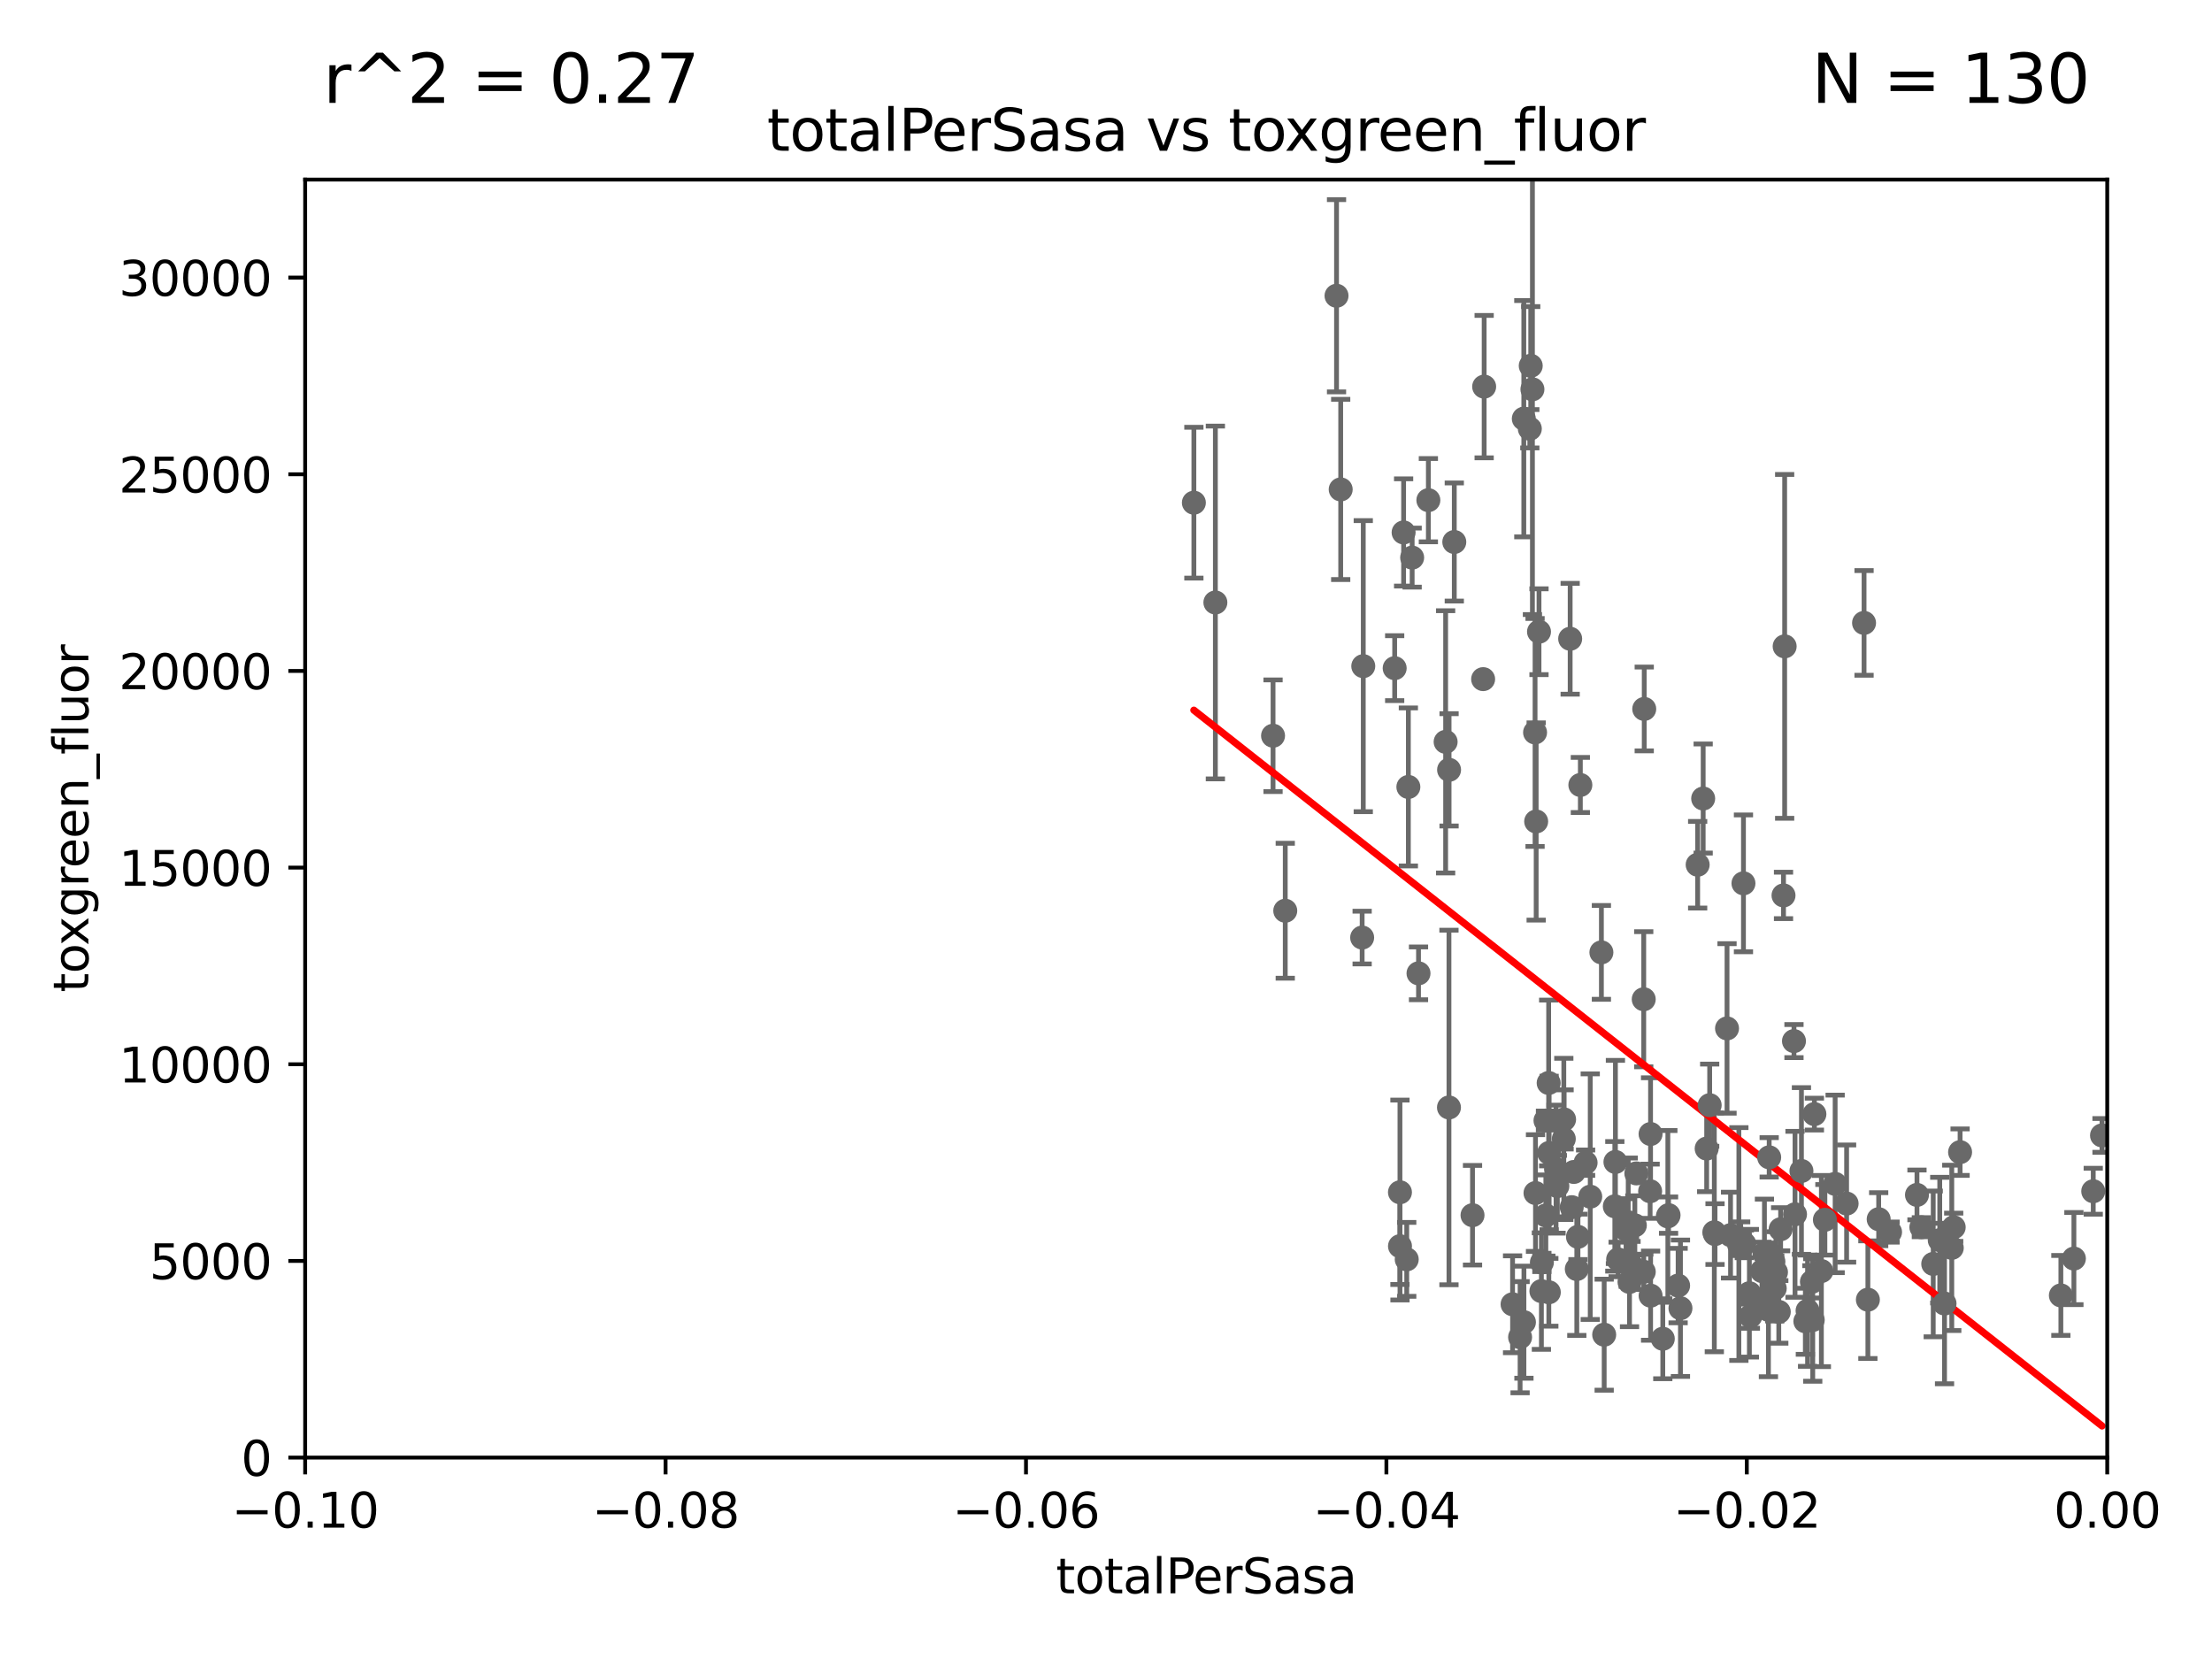 <?xml version="1.0" encoding="utf-8" standalone="no"?>
<!DOCTYPE svg PUBLIC "-//W3C//DTD SVG 1.1//EN"
  "http://www.w3.org/Graphics/SVG/1.1/DTD/svg11.dtd">
<svg xmlns:xlink="http://www.w3.org/1999/xlink" width="460.8pt" height="345.6pt" viewBox="0 0 460.8 345.6" xmlns="http://www.w3.org/2000/svg" version="1.1">
 <defs>
  <style type="text/css">*{stroke-linejoin: round; stroke-linecap: butt}</style>
 </defs>
 <g id="figure_1">
  <g id="patch_1">
   <path d="M 0 345.6 
L 460.8 345.6 
L 460.8 0 
L 0 0 
z
" style="fill: #ffffff"/>
  </g>
  <g id="axes_1">
   <g id="patch_2">
    <path d="M 63.571 303.64 
L 438.975 303.64 
L 438.975 37.411 
L 63.571 37.411 
z
" style="fill: #ffffff"/>
   </g>
   <g id="PathCollection_1">
    <defs>
     <path id="m2e805bc4da" d="M 0 1.118 
C 0.297 1.118 0.581 1 0.791 0.791 
C 1 0.581 1.118 0.297 1.118 0 
C 1.118 -0.297 1 -0.581 0.791 -0.791 
C 0.581 -1 0.297 -1.118 0 -1.118 
C -0.297 -1.118 -0.581 -1 -0.791 -0.791 
C -1 -0.581 -1.118 -0.297 -1.118 0 
C -1.118 0.297 -1 0.581 -0.791 0.791 
C -0.581 1 -0.297 1.118 0 1.118 
z
" style="stroke: #696969"/>
    </defs>
    <g clip-path="url(#p287273e7d0)">
     <use xlink:href="#m2e805bc4da" x="253.186" y="125.509" style="fill: #696969; stroke: #696969"/>
     <use xlink:href="#m2e805bc4da" x="331.276" y="249.289" style="fill: #696969; stroke: #696969"/>
     <use xlink:href="#m2e805bc4da" x="353.654" y="180.139" style="fill: #696969; stroke: #696969"/>
     <use xlink:href="#m2e805bc4da" x="339.771" y="263.528" style="fill: #696969; stroke: #696969"/>
     <use xlink:href="#m2e805bc4da" x="339.19" y="254.609" style="fill: #696969; stroke: #696969"/>
     <use xlink:href="#m2e805bc4da" x="342.524" y="147.686" style="fill: #696969; stroke: #696969"/>
     <use xlink:href="#m2e805bc4da" x="319.782" y="152.587" style="fill: #696969; stroke: #696969"/>
     <use xlink:href="#m2e805bc4da" x="342.427" y="264.939" style="fill: #696969; stroke: #696969"/>
     <use xlink:href="#m2e805bc4da" x="336.397" y="251.3" style="fill: #696969; stroke: #696969"/>
     <use xlink:href="#m2e805bc4da" x="333.6" y="198.398" style="fill: #696969; stroke: #696969"/>
     <use xlink:href="#m2e805bc4da" x="342.419" y="208.162" style="fill: #696969; stroke: #696969"/>
     <use xlink:href="#m2e805bc4da" x="350.069" y="272.528" style="fill: #696969; stroke: #696969"/>
     <use xlink:href="#m2e805bc4da" x="343.85" y="269.909" style="fill: #696969; stroke: #696969"/>
     <use xlink:href="#m2e805bc4da" x="340.567" y="255.262" style="fill: #696969; stroke: #696969"/>
     <use xlink:href="#m2e805bc4da" x="339.458" y="267.05" style="fill: #696969; stroke: #696969"/>
     <use xlink:href="#m2e805bc4da" x="349.583" y="267.813" style="fill: #696969; stroke: #696969"/>
     <use xlink:href="#m2e805bc4da" x="354.802" y="166.347" style="fill: #696969; stroke: #696969"/>
     <use xlink:href="#m2e805bc4da" x="347.444" y="253.396" style="fill: #696969; stroke: #696969"/>
     <use xlink:href="#m2e805bc4da" x="356.156" y="230.229" style="fill: #696969; stroke: #696969"/>
     <use xlink:href="#m2e805bc4da" x="321.203" y="262.988" style="fill: #696969; stroke: #696969"/>
     <use xlink:href="#m2e805bc4da" x="359.772" y="214.236" style="fill: #696969; stroke: #696969"/>
     <use xlink:href="#m2e805bc4da" x="360.505" y="257.301" style="fill: #696969; stroke: #696969"/>
     <use xlink:href="#m2e805bc4da" x="340.881" y="244.442" style="fill: #696969; stroke: #696969"/>
     <use xlink:href="#m2e805bc4da" x="363.371" y="259.13" style="fill: #696969; stroke: #696969"/>
     <use xlink:href="#m2e805bc4da" x="327.422" y="251.477" style="fill: #696969; stroke: #696969"/>
     <use xlink:href="#m2e805bc4da" x="369.711" y="268.399" style="fill: #696969; stroke: #696969"/>
     <use xlink:href="#m2e805bc4da" x="325.77" y="237.254" style="fill: #696969; stroke: #696969"/>
     <use xlink:href="#m2e805bc4da" x="293.048" y="262.351" style="fill: #696969; stroke: #696969"/>
     <use xlink:href="#m2e805bc4da" x="308.962" y="141.474" style="fill: #696969; stroke: #696969"/>
     <use xlink:href="#m2e805bc4da" x="328.477" y="264.365" style="fill: #696969; stroke: #696969"/>
     <use xlink:href="#m2e805bc4da" x="320.602" y="131.6" style="fill: #696969; stroke: #696969"/>
     <use xlink:href="#m2e805bc4da" x="321.954" y="233.43" style="fill: #696969; stroke: #696969"/>
     <use xlink:href="#m2e805bc4da" x="327.094" y="133.067" style="fill: #696969; stroke: #696969"/>
     <use xlink:href="#m2e805bc4da" x="322.713" y="240.179" style="fill: #696969; stroke: #696969"/>
     <use xlink:href="#m2e805bc4da" x="294.177" y="116.159" style="fill: #696969; stroke: #696969"/>
     <use xlink:href="#m2e805bc4da" x="330.308" y="242.209" style="fill: #696969; stroke: #696969"/>
     <use xlink:href="#m2e805bc4da" x="322.028" y="253.207" style="fill: #696969; stroke: #696969"/>
     <use xlink:href="#m2e805bc4da" x="337.086" y="262.364" style="fill: #696969; stroke: #696969"/>
     <use xlink:href="#m2e805bc4da" x="318.879" y="76.203" style="fill: #696969; stroke: #696969"/>
     <use xlink:href="#m2e805bc4da" x="291.644" y="259.598" style="fill: #696969; stroke: #696969"/>
     <use xlink:href="#m2e805bc4da" x="322.615" y="225.604" style="fill: #696969; stroke: #696969"/>
     <use xlink:href="#m2e805bc4da" x="324.152" y="243.55" style="fill: #696969; stroke: #696969"/>
     <use xlink:href="#m2e805bc4da" x="319.232" y="81.098" style="fill: #696969; stroke: #696969"/>
     <use xlink:href="#m2e805bc4da" x="318.69" y="89.315" style="fill: #696969; stroke: #696969"/>
     <use xlink:href="#m2e805bc4da" x="320.012" y="171.128" style="fill: #696969; stroke: #696969"/>
     <use xlink:href="#m2e805bc4da" x="322.649" y="269.208" style="fill: #696969; stroke: #696969"/>
     <use xlink:href="#m2e805bc4da" x="343.752" y="248.159" style="fill: #696969; stroke: #696969"/>
     <use xlink:href="#m2e805bc4da" x="328.72" y="257.655" style="fill: #696969; stroke: #696969"/>
     <use xlink:href="#m2e805bc4da" x="327.854" y="244.141" style="fill: #696969; stroke: #696969"/>
     <use xlink:href="#m2e805bc4da" x="334.181" y="278.042" style="fill: #696969; stroke: #696969"/>
     <use xlink:href="#m2e805bc4da" x="317.464" y="275.436" style="fill: #696969; stroke: #696969"/>
     <use xlink:href="#m2e805bc4da" x="329.216" y="163.527" style="fill: #696969; stroke: #696969"/>
     <use xlink:href="#m2e805bc4da" x="362.617" y="258.052" style="fill: #696969; stroke: #696969"/>
     <use xlink:href="#m2e805bc4da" x="338.734" y="256.134" style="fill: #696969; stroke: #696969"/>
     <use xlink:href="#m2e805bc4da" x="343.842" y="236.236" style="fill: #696969; stroke: #696969"/>
     <use xlink:href="#m2e805bc4da" x="384.682" y="250.723" style="fill: #696969; stroke: #696969"/>
     <use xlink:href="#m2e805bc4da" x="370.553" y="273.289" style="fill: #696969; stroke: #696969"/>
     <use xlink:href="#m2e805bc4da" x="373.935" y="252.961" style="fill: #696969; stroke: #696969"/>
     <use xlink:href="#m2e805bc4da" x="380.159" y="254.107" style="fill: #696969; stroke: #696969"/>
     <use xlink:href="#m2e805bc4da" x="393.734" y="256.665" style="fill: #696969; stroke: #696969"/>
     <use xlink:href="#m2e805bc4da" x="377.626" y="274.977" style="fill: #696969; stroke: #696969"/>
     <use xlink:href="#m2e805bc4da" x="382.294" y="246.624" style="fill: #696969; stroke: #696969"/>
     <use xlink:href="#m2e805bc4da" x="391.363" y="253.983" style="fill: #696969; stroke: #696969"/>
     <use xlink:href="#m2e805bc4da" x="377.972" y="232.09" style="fill: #696969; stroke: #696969"/>
     <use xlink:href="#m2e805bc4da" x="376.55" y="273.043" style="fill: #696969; stroke: #696969"/>
     <use xlink:href="#m2e805bc4da" x="400.255" y="255.65" style="fill: #696969; stroke: #696969"/>
     <use xlink:href="#m2e805bc4da" x="377.455" y="267.025" style="fill: #696969; stroke: #696969"/>
     <use xlink:href="#m2e805bc4da" x="379.426" y="264.785" style="fill: #696969; stroke: #696969"/>
     <use xlink:href="#m2e805bc4da" x="402.728" y="263.297" style="fill: #696969; stroke: #696969"/>
     <use xlink:href="#m2e805bc4da" x="406.992" y="255.657" style="fill: #696969; stroke: #696969"/>
     <use xlink:href="#m2e805bc4da" x="399.34" y="248.92" style="fill: #696969; stroke: #696969"/>
     <use xlink:href="#m2e805bc4da" x="404.085" y="258.348" style="fill: #696969; stroke: #696969"/>
     <use xlink:href="#m2e805bc4da" x="406.59" y="259.956" style="fill: #696969; stroke: #696969"/>
     <use xlink:href="#m2e805bc4da" x="408.322" y="240.015" style="fill: #696969; stroke: #696969"/>
     <use xlink:href="#m2e805bc4da" x="405.082" y="271.55" style="fill: #696969; stroke: #696969"/>
     <use xlink:href="#m2e805bc4da" x="432.032" y="262.185" style="fill: #696969; stroke: #696969"/>
     <use xlink:href="#m2e805bc4da" x="429.316" y="269.861" style="fill: #696969; stroke: #696969"/>
     <use xlink:href="#m2e805bc4da" x="436.061" y="248.157" style="fill: #696969; stroke: #696969"/>
     <use xlink:href="#m2e805bc4da" x="376.088" y="275.246" style="fill: #696969; stroke: #696969"/>
     <use xlink:href="#m2e805bc4da" x="388.317" y="129.766" style="fill: #696969; stroke: #696969"/>
     <use xlink:href="#m2e805bc4da" x="367.053" y="264.79" style="fill: #696969; stroke: #696969"/>
     <use xlink:href="#m2e805bc4da" x="371.539" y="186.533" style="fill: #696969; stroke: #696969"/>
     <use xlink:href="#m2e805bc4da" x="368.553" y="241.093" style="fill: #696969; stroke: #696969"/>
     <use xlink:href="#m2e805bc4da" x="369.969" y="265.024" style="fill: #696969; stroke: #696969"/>
     <use xlink:href="#m2e805bc4da" x="316.663" y="278.562" style="fill: #696969; stroke: #696969"/>
     <use xlink:href="#m2e805bc4da" x="324.424" y="247.088" style="fill: #696969; stroke: #696969"/>
     <use xlink:href="#m2e805bc4da" x="346.391" y="278.888" style="fill: #696969; stroke: #696969"/>
     <use xlink:href="#m2e805bc4da" x="367.565" y="261.162" style="fill: #696969; stroke: #696969"/>
     <use xlink:href="#m2e805bc4da" x="306.752" y="253.149" style="fill: #696969; stroke: #696969"/>
     <use xlink:href="#m2e805bc4da" x="363.195" y="184.016" style="fill: #696969; stroke: #696969"/>
     <use xlink:href="#m2e805bc4da" x="364.638" y="274.183" style="fill: #696969; stroke: #696969"/>
     <use xlink:href="#m2e805bc4da" x="369.432" y="262.831" style="fill: #696969; stroke: #696969"/>
     <use xlink:href="#m2e805bc4da" x="364.427" y="269.406" style="fill: #696969; stroke: #696969"/>
     <use xlink:href="#m2e805bc4da" x="309.176" y="80.541" style="fill: #696969; stroke: #696969"/>
     <use xlink:href="#m2e805bc4da" x="357.271" y="257.085" style="fill: #696969; stroke: #696969"/>
     <use xlink:href="#m2e805bc4da" x="362.239" y="259.154" style="fill: #696969; stroke: #696969"/>
     <use xlink:href="#m2e805bc4da" x="347.592" y="253.133" style="fill: #696969; stroke: #696969"/>
     <use xlink:href="#m2e805bc4da" x="375.272" y="243.935" style="fill: #696969; stroke: #696969"/>
     <use xlink:href="#m2e805bc4da" x="357.124" y="256.709" style="fill: #696969; stroke: #696969"/>
     <use xlink:href="#m2e805bc4da" x="355.53" y="239.269" style="fill: #696969; stroke: #696969"/>
     <use xlink:href="#m2e805bc4da" x="371.776" y="134.651" style="fill: #696969; stroke: #696969"/>
     <use xlink:href="#m2e805bc4da" x="336.524" y="242.059" style="fill: #696969; stroke: #696969"/>
     <use xlink:href="#m2e805bc4da" x="368.397" y="272.869" style="fill: #696969; stroke: #696969"/>
     <use xlink:href="#m2e805bc4da" x="368.807" y="264.925" style="fill: #696969; stroke: #696969"/>
     <use xlink:href="#m2e805bc4da" x="389.114" y="270.748" style="fill: #696969; stroke: #696969"/>
     <use xlink:href="#m2e805bc4da" x="370.936" y="256.075" style="fill: #696969; stroke: #696969"/>
     <use xlink:href="#m2e805bc4da" x="373.718" y="216.876" style="fill: #696969; stroke: #696969"/>
     <use xlink:href="#m2e805bc4da" x="302.956" y="112.907" style="fill: #696969; stroke: #696969"/>
     <use xlink:href="#m2e805bc4da" x="437.887" y="236.528" style="fill: #696969; stroke: #696969"/>
     <use xlink:href="#m2e805bc4da" x="291.636" y="248.374" style="fill: #696969; stroke: #696969"/>
     <use xlink:href="#m2e805bc4da" x="278.423" y="61.614" style="fill: #696969; stroke: #696969"/>
     <use xlink:href="#m2e805bc4da" x="267.742" y="189.723" style="fill: #696969; stroke: #696969"/>
     <use xlink:href="#m2e805bc4da" x="301.152" y="154.541" style="fill: #696969; stroke: #696969"/>
     <use xlink:href="#m2e805bc4da" x="321.102" y="268.96" style="fill: #696969; stroke: #696969"/>
     <use xlink:href="#m2e805bc4da" x="248.707" y="104.719" style="fill: #696969; stroke: #696969"/>
     <use xlink:href="#m2e805bc4da" x="297.555" y="104.195" style="fill: #696969; stroke: #696969"/>
     <use xlink:href="#m2e805bc4da" x="295.501" y="202.764" style="fill: #696969; stroke: #696969"/>
     <use xlink:href="#m2e805bc4da" x="283.76" y="195.312" style="fill: #696969; stroke: #696969"/>
     <use xlink:href="#m2e805bc4da" x="265.199" y="153.265" style="fill: #696969; stroke: #696969"/>
     <use xlink:href="#m2e805bc4da" x="315.096" y="271.703" style="fill: #696969; stroke: #696969"/>
     <use xlink:href="#m2e805bc4da" x="283.994" y="138.771" style="fill: #696969; stroke: #696969"/>
     <use xlink:href="#m2e805bc4da" x="301.846" y="230.708" style="fill: #696969; stroke: #696969"/>
     <use xlink:href="#m2e805bc4da" x="301.869" y="160.369" style="fill: #696969; stroke: #696969"/>
     <use xlink:href="#m2e805bc4da" x="290.536" y="139.191" style="fill: #696969; stroke: #696969"/>
     <use xlink:href="#m2e805bc4da" x="319.872" y="248.533" style="fill: #696969; stroke: #696969"/>
     <use xlink:href="#m2e805bc4da" x="325.829" y="233.194" style="fill: #696969; stroke: #696969"/>
     <use xlink:href="#m2e805bc4da" x="317.437" y="87.224" style="fill: #696969; stroke: #696969"/>
     <use xlink:href="#m2e805bc4da" x="292.398" y="110.919" style="fill: #696969; stroke: #696969"/>
     <use xlink:href="#m2e805bc4da" x="293.388" y="163.937" style="fill: #696969; stroke: #696969"/>
     <use xlink:href="#m2e805bc4da" x="279.292" y="101.955" style="fill: #696969; stroke: #696969"/>
    </g>
   </g>
   <g id="matplotlib.axis_1">
    <g id="xtick_1">
     <g id="line2d_1">
      <defs>
       <path id="m6e55a9f9fe" d="M 0 0 
L 0 3.5 
" style="stroke: #000000; stroke-width: 0.8"/>
      </defs>
      <g>
       <use xlink:href="#m6e55a9f9fe" x="63.571" y="303.64" style="stroke: #000000; stroke-width: 0.8"/>
      </g>
     </g>
     <g id="text_1">
      <!-- −0.10 -->
      <g transform="translate(48.249 318.238)scale(0.1 -0.1)">
       <defs>
        <path id="DejaVuSans-2212" d="M 678 2272 
L 4684 2272 
L 4684 1741 
L 678 1741 
L 678 2272 
z
" transform="scale(0.016)"/>
        <path id="DejaVuSans-30" d="M 2034 4250 
Q 1547 4250 1301 3770 
Q 1056 3291 1056 2328 
Q 1056 1369 1301 889 
Q 1547 409 2034 409 
Q 2525 409 2770 889 
Q 3016 1369 3016 2328 
Q 3016 3291 2770 3770 
Q 2525 4250 2034 4250 
z
M 2034 4750 
Q 2819 4750 3233 4129 
Q 3647 3509 3647 2328 
Q 3647 1150 3233 529 
Q 2819 -91 2034 -91 
Q 1250 -91 836 529 
Q 422 1150 422 2328 
Q 422 3509 836 4129 
Q 1250 4750 2034 4750 
z
" transform="scale(0.016)"/>
        <path id="DejaVuSans-2e" d="M 684 794 
L 1344 794 
L 1344 0 
L 684 0 
L 684 794 
z
" transform="scale(0.016)"/>
        <path id="DejaVuSans-31" d="M 794 531 
L 1825 531 
L 1825 4091 
L 703 3866 
L 703 4441 
L 1819 4666 
L 2450 4666 
L 2450 531 
L 3481 531 
L 3481 0 
L 794 0 
L 794 531 
z
" transform="scale(0.016)"/>
       </defs>
       <use xlink:href="#DejaVuSans-2212"/>
       <use xlink:href="#DejaVuSans-30" x="83.789"/>
       <use xlink:href="#DejaVuSans-2e" x="147.412"/>
       <use xlink:href="#DejaVuSans-31" x="179.199"/>
       <use xlink:href="#DejaVuSans-30" x="242.822"/>
      </g>
     </g>
    </g>
    <g id="xtick_2">
     <g id="line2d_2">
      <g>
       <use xlink:href="#m6e55a9f9fe" x="138.652" y="303.64" style="stroke: #000000; stroke-width: 0.8"/>
      </g>
     </g>
     <g id="text_2">
      <!-- −0.08 -->
      <g transform="translate(123.329 318.238)scale(0.1 -0.1)">
       <defs>
        <path id="DejaVuSans-38" d="M 2034 2216 
Q 1584 2216 1326 1975 
Q 1069 1734 1069 1313 
Q 1069 891 1326 650 
Q 1584 409 2034 409 
Q 2484 409 2743 651 
Q 3003 894 3003 1313 
Q 3003 1734 2745 1975 
Q 2488 2216 2034 2216 
z
M 1403 2484 
Q 997 2584 770 2862 
Q 544 3141 544 3541 
Q 544 4100 942 4425 
Q 1341 4750 2034 4750 
Q 2731 4750 3128 4425 
Q 3525 4100 3525 3541 
Q 3525 3141 3298 2862 
Q 3072 2584 2669 2484 
Q 3125 2378 3379 2068 
Q 3634 1759 3634 1313 
Q 3634 634 3220 271 
Q 2806 -91 2034 -91 
Q 1263 -91 848 271 
Q 434 634 434 1313 
Q 434 1759 690 2068 
Q 947 2378 1403 2484 
z
M 1172 3481 
Q 1172 3119 1398 2916 
Q 1625 2713 2034 2713 
Q 2441 2713 2670 2916 
Q 2900 3119 2900 3481 
Q 2900 3844 2670 4047 
Q 2441 4250 2034 4250 
Q 1625 4250 1398 4047 
Q 1172 3844 1172 3481 
z
" transform="scale(0.016)"/>
       </defs>
       <use xlink:href="#DejaVuSans-2212"/>
       <use xlink:href="#DejaVuSans-30" x="83.789"/>
       <use xlink:href="#DejaVuSans-2e" x="147.412"/>
       <use xlink:href="#DejaVuSans-30" x="179.199"/>
       <use xlink:href="#DejaVuSans-38" x="242.822"/>
      </g>
     </g>
    </g>
    <g id="xtick_3">
     <g id="line2d_3">
      <g>
       <use xlink:href="#m6e55a9f9fe" x="213.733" y="303.64" style="stroke: #000000; stroke-width: 0.8"/>
      </g>
     </g>
     <g id="text_3">
      <!-- −0.06 -->
      <g transform="translate(198.41 318.238)scale(0.1 -0.1)">
       <defs>
        <path id="DejaVuSans-36" d="M 2113 2584 
Q 1688 2584 1439 2293 
Q 1191 2003 1191 1497 
Q 1191 994 1439 701 
Q 1688 409 2113 409 
Q 2538 409 2786 701 
Q 3034 994 3034 1497 
Q 3034 2003 2786 2293 
Q 2538 2584 2113 2584 
z
M 3366 4563 
L 3366 3988 
Q 3128 4100 2886 4159 
Q 2644 4219 2406 4219 
Q 1781 4219 1451 3797 
Q 1122 3375 1075 2522 
Q 1259 2794 1537 2939 
Q 1816 3084 2150 3084 
Q 2853 3084 3261 2657 
Q 3669 2231 3669 1497 
Q 3669 778 3244 343 
Q 2819 -91 2113 -91 
Q 1303 -91 875 529 
Q 447 1150 447 2328 
Q 447 3434 972 4092 
Q 1497 4750 2381 4750 
Q 2619 4750 2861 4703 
Q 3103 4656 3366 4563 
z
" transform="scale(0.016)"/>
       </defs>
       <use xlink:href="#DejaVuSans-2212"/>
       <use xlink:href="#DejaVuSans-30" x="83.789"/>
       <use xlink:href="#DejaVuSans-2e" x="147.412"/>
       <use xlink:href="#DejaVuSans-30" x="179.199"/>
       <use xlink:href="#DejaVuSans-36" x="242.822"/>
      </g>
     </g>
    </g>
    <g id="xtick_4">
     <g id="line2d_4">
      <g>
       <use xlink:href="#m6e55a9f9fe" x="288.813" y="303.64" style="stroke: #000000; stroke-width: 0.8"/>
      </g>
     </g>
     <g id="text_4">
      <!-- −0.04 -->
      <g transform="translate(273.491 318.238)scale(0.1 -0.1)">
       <defs>
        <path id="DejaVuSans-34" d="M 2419 4116 
L 825 1625 
L 2419 1625 
L 2419 4116 
z
M 2253 4666 
L 3047 4666 
L 3047 1625 
L 3713 1625 
L 3713 1100 
L 3047 1100 
L 3047 0 
L 2419 0 
L 2419 1100 
L 313 1100 
L 313 1709 
L 2253 4666 
z
" transform="scale(0.016)"/>
       </defs>
       <use xlink:href="#DejaVuSans-2212"/>
       <use xlink:href="#DejaVuSans-30" x="83.789"/>
       <use xlink:href="#DejaVuSans-2e" x="147.412"/>
       <use xlink:href="#DejaVuSans-30" x="179.199"/>
       <use xlink:href="#DejaVuSans-34" x="242.822"/>
      </g>
     </g>
    </g>
    <g id="xtick_5">
     <g id="line2d_5">
      <g>
       <use xlink:href="#m6e55a9f9fe" x="363.894" y="303.64" style="stroke: #000000; stroke-width: 0.8"/>
      </g>
     </g>
     <g id="text_5">
      <!-- −0.02 -->
      <g transform="translate(348.572 318.238)scale(0.1 -0.1)">
       <defs>
        <path id="DejaVuSans-32" d="M 1228 531 
L 3431 531 
L 3431 0 
L 469 0 
L 469 531 
Q 828 903 1448 1529 
Q 2069 2156 2228 2338 
Q 2531 2678 2651 2914 
Q 2772 3150 2772 3378 
Q 2772 3750 2511 3984 
Q 2250 4219 1831 4219 
Q 1534 4219 1204 4116 
Q 875 4013 500 3803 
L 500 4441 
Q 881 4594 1212 4672 
Q 1544 4750 1819 4750 
Q 2544 4750 2975 4387 
Q 3406 4025 3406 3419 
Q 3406 3131 3298 2873 
Q 3191 2616 2906 2266 
Q 2828 2175 2409 1742 
Q 1991 1309 1228 531 
z
" transform="scale(0.016)"/>
       </defs>
       <use xlink:href="#DejaVuSans-2212"/>
       <use xlink:href="#DejaVuSans-30" x="83.789"/>
       <use xlink:href="#DejaVuSans-2e" x="147.412"/>
       <use xlink:href="#DejaVuSans-30" x="179.199"/>
       <use xlink:href="#DejaVuSans-32" x="242.822"/>
      </g>
     </g>
    </g>
    <g id="xtick_6">
     <g id="line2d_6">
      <g>
       <use xlink:href="#m6e55a9f9fe" x="438.975" y="303.64" style="stroke: #000000; stroke-width: 0.8"/>
      </g>
     </g>
     <g id="text_6">
      <!-- 0.00 -->
      <g transform="translate(427.842 318.238)scale(0.1 -0.1)">
       <use xlink:href="#DejaVuSans-30"/>
       <use xlink:href="#DejaVuSans-2e" x="63.623"/>
       <use xlink:href="#DejaVuSans-30" x="95.41"/>
       <use xlink:href="#DejaVuSans-30" x="159.033"/>
      </g>
     </g>
    </g>
    <g id="text_7">
     <!-- totalPerSasa -->
     <g transform="translate(219.968 331.917)scale(0.1 -0.1)">
      <defs>
       <path id="DejaVuSans-74" d="M 1172 4494 
L 1172 3500 
L 2356 3500 
L 2356 3053 
L 1172 3053 
L 1172 1153 
Q 1172 725 1289 603 
Q 1406 481 1766 481 
L 2356 481 
L 2356 0 
L 1766 0 
Q 1100 0 847 248 
Q 594 497 594 1153 
L 594 3053 
L 172 3053 
L 172 3500 
L 594 3500 
L 594 4494 
L 1172 4494 
z
" transform="scale(0.016)"/>
       <path id="DejaVuSans-6f" d="M 1959 3097 
Q 1497 3097 1228 2736 
Q 959 2375 959 1747 
Q 959 1119 1226 758 
Q 1494 397 1959 397 
Q 2419 397 2687 759 
Q 2956 1122 2956 1747 
Q 2956 2369 2687 2733 
Q 2419 3097 1959 3097 
z
M 1959 3584 
Q 2709 3584 3137 3096 
Q 3566 2609 3566 1747 
Q 3566 888 3137 398 
Q 2709 -91 1959 -91 
Q 1206 -91 779 398 
Q 353 888 353 1747 
Q 353 2609 779 3096 
Q 1206 3584 1959 3584 
z
" transform="scale(0.016)"/>
       <path id="DejaVuSans-61" d="M 2194 1759 
Q 1497 1759 1228 1600 
Q 959 1441 959 1056 
Q 959 750 1161 570 
Q 1363 391 1709 391 
Q 2188 391 2477 730 
Q 2766 1069 2766 1631 
L 2766 1759 
L 2194 1759 
z
M 3341 1997 
L 3341 0 
L 2766 0 
L 2766 531 
Q 2569 213 2275 61 
Q 1981 -91 1556 -91 
Q 1019 -91 701 211 
Q 384 513 384 1019 
Q 384 1609 779 1909 
Q 1175 2209 1959 2209 
L 2766 2209 
L 2766 2266 
Q 2766 2663 2505 2880 
Q 2244 3097 1772 3097 
Q 1472 3097 1187 3025 
Q 903 2953 641 2809 
L 641 3341 
Q 956 3463 1253 3523 
Q 1550 3584 1831 3584 
Q 2591 3584 2966 3190 
Q 3341 2797 3341 1997 
z
" transform="scale(0.016)"/>
       <path id="DejaVuSans-6c" d="M 603 4863 
L 1178 4863 
L 1178 0 
L 603 0 
L 603 4863 
z
" transform="scale(0.016)"/>
       <path id="DejaVuSans-50" d="M 1259 4147 
L 1259 2394 
L 2053 2394 
Q 2494 2394 2734 2622 
Q 2975 2850 2975 3272 
Q 2975 3691 2734 3919 
Q 2494 4147 2053 4147 
L 1259 4147 
z
M 628 4666 
L 2053 4666 
Q 2838 4666 3239 4311 
Q 3641 3956 3641 3272 
Q 3641 2581 3239 2228 
Q 2838 1875 2053 1875 
L 1259 1875 
L 1259 0 
L 628 0 
L 628 4666 
z
" transform="scale(0.016)"/>
       <path id="DejaVuSans-65" d="M 3597 1894 
L 3597 1613 
L 953 1613 
Q 991 1019 1311 708 
Q 1631 397 2203 397 
Q 2534 397 2845 478 
Q 3156 559 3463 722 
L 3463 178 
Q 3153 47 2828 -22 
Q 2503 -91 2169 -91 
Q 1331 -91 842 396 
Q 353 884 353 1716 
Q 353 2575 817 3079 
Q 1281 3584 2069 3584 
Q 2775 3584 3186 3129 
Q 3597 2675 3597 1894 
z
M 3022 2063 
Q 3016 2534 2758 2815 
Q 2500 3097 2075 3097 
Q 1594 3097 1305 2825 
Q 1016 2553 972 2059 
L 3022 2063 
z
" transform="scale(0.016)"/>
       <path id="DejaVuSans-72" d="M 2631 2963 
Q 2534 3019 2420 3045 
Q 2306 3072 2169 3072 
Q 1681 3072 1420 2755 
Q 1159 2438 1159 1844 
L 1159 0 
L 581 0 
L 581 3500 
L 1159 3500 
L 1159 2956 
Q 1341 3275 1631 3429 
Q 1922 3584 2338 3584 
Q 2397 3584 2469 3576 
Q 2541 3569 2628 3553 
L 2631 2963 
z
" transform="scale(0.016)"/>
       <path id="DejaVuSans-53" d="M 3425 4513 
L 3425 3897 
Q 3066 4069 2747 4153 
Q 2428 4238 2131 4238 
Q 1616 4238 1336 4038 
Q 1056 3838 1056 3469 
Q 1056 3159 1242 3001 
Q 1428 2844 1947 2747 
L 2328 2669 
Q 3034 2534 3370 2195 
Q 3706 1856 3706 1288 
Q 3706 609 3251 259 
Q 2797 -91 1919 -91 
Q 1588 -91 1214 -16 
Q 841 59 441 206 
L 441 856 
Q 825 641 1194 531 
Q 1563 422 1919 422 
Q 2459 422 2753 634 
Q 3047 847 3047 1241 
Q 3047 1584 2836 1778 
Q 2625 1972 2144 2069 
L 1759 2144 
Q 1053 2284 737 2584 
Q 422 2884 422 3419 
Q 422 4038 858 4394 
Q 1294 4750 2059 4750 
Q 2388 4750 2728 4690 
Q 3069 4631 3425 4513 
z
" transform="scale(0.016)"/>
       <path id="DejaVuSans-73" d="M 2834 3397 
L 2834 2853 
Q 2591 2978 2328 3040 
Q 2066 3103 1784 3103 
Q 1356 3103 1142 2972 
Q 928 2841 928 2578 
Q 928 2378 1081 2264 
Q 1234 2150 1697 2047 
L 1894 2003 
Q 2506 1872 2764 1633 
Q 3022 1394 3022 966 
Q 3022 478 2636 193 
Q 2250 -91 1575 -91 
Q 1294 -91 989 -36 
Q 684 19 347 128 
L 347 722 
Q 666 556 975 473 
Q 1284 391 1588 391 
Q 1994 391 2212 530 
Q 2431 669 2431 922 
Q 2431 1156 2273 1281 
Q 2116 1406 1581 1522 
L 1381 1569 
Q 847 1681 609 1914 
Q 372 2147 372 2553 
Q 372 3047 722 3315 
Q 1072 3584 1716 3584 
Q 2034 3584 2315 3537 
Q 2597 3491 2834 3397 
z
" transform="scale(0.016)"/>
      </defs>
      <use xlink:href="#DejaVuSans-74"/>
      <use xlink:href="#DejaVuSans-6f" x="39.209"/>
      <use xlink:href="#DejaVuSans-74" x="100.391"/>
      <use xlink:href="#DejaVuSans-61" x="139.6"/>
      <use xlink:href="#DejaVuSans-6c" x="200.879"/>
      <use xlink:href="#DejaVuSans-50" x="228.662"/>
      <use xlink:href="#DejaVuSans-65" x="285.34"/>
      <use xlink:href="#DejaVuSans-72" x="346.863"/>
      <use xlink:href="#DejaVuSans-53" x="387.977"/>
      <use xlink:href="#DejaVuSans-61" x="451.453"/>
      <use xlink:href="#DejaVuSans-73" x="512.732"/>
      <use xlink:href="#DejaVuSans-61" x="564.832"/>
     </g>
    </g>
   </g>
   <g id="matplotlib.axis_2">
    <g id="ytick_1">
     <g id="line2d_7">
      <defs>
       <path id="m750b39690a" d="M 0 0 
L -3.5 0 
" style="stroke: #000000; stroke-width: 0.8"/>
      </defs>
      <g>
       <use xlink:href="#m750b39690a" x="63.571" y="303.64" style="stroke: #000000; stroke-width: 0.8"/>
      </g>
     </g>
     <g id="text_8">
      <!-- 0 -->
      <g transform="translate(50.209 307.439)scale(0.1 -0.1)">
       <use xlink:href="#DejaVuSans-30"/>
      </g>
     </g>
    </g>
    <g id="ytick_2">
     <g id="line2d_8">
      <g>
       <use xlink:href="#m750b39690a" x="63.571" y="262.671" style="stroke: #000000; stroke-width: 0.8"/>
      </g>
     </g>
     <g id="text_9">
      <!-- 5000 -->
      <g transform="translate(31.121 266.471)scale(0.1 -0.1)">
       <defs>
        <path id="DejaVuSans-35" d="M 691 4666 
L 3169 4666 
L 3169 4134 
L 1269 4134 
L 1269 2991 
Q 1406 3038 1543 3061 
Q 1681 3084 1819 3084 
Q 2600 3084 3056 2656 
Q 3513 2228 3513 1497 
Q 3513 744 3044 326 
Q 2575 -91 1722 -91 
Q 1428 -91 1123 -41 
Q 819 9 494 109 
L 494 744 
Q 775 591 1075 516 
Q 1375 441 1709 441 
Q 2250 441 2565 725 
Q 2881 1009 2881 1497 
Q 2881 1984 2565 2268 
Q 2250 2553 1709 2553 
Q 1456 2553 1204 2497 
Q 953 2441 691 2322 
L 691 4666 
z
" transform="scale(0.016)"/>
       </defs>
       <use xlink:href="#DejaVuSans-35"/>
       <use xlink:href="#DejaVuSans-30" x="63.623"/>
       <use xlink:href="#DejaVuSans-30" x="127.246"/>
       <use xlink:href="#DejaVuSans-30" x="190.869"/>
      </g>
     </g>
    </g>
    <g id="ytick_3">
     <g id="line2d_9">
      <g>
       <use xlink:href="#m750b39690a" x="63.571" y="221.703" style="stroke: #000000; stroke-width: 0.8"/>
      </g>
     </g>
     <g id="text_10">
      <!-- 10000 -->
      <g transform="translate(24.759 225.502)scale(0.1 -0.1)">
       <use xlink:href="#DejaVuSans-31"/>
       <use xlink:href="#DejaVuSans-30" x="63.623"/>
       <use xlink:href="#DejaVuSans-30" x="127.246"/>
       <use xlink:href="#DejaVuSans-30" x="190.869"/>
       <use xlink:href="#DejaVuSans-30" x="254.492"/>
      </g>
     </g>
    </g>
    <g id="ytick_4">
     <g id="line2d_10">
      <g>
       <use xlink:href="#m750b39690a" x="63.571" y="180.734" style="stroke: #000000; stroke-width: 0.8"/>
      </g>
     </g>
     <g id="text_11">
      <!-- 15000 -->
      <g transform="translate(24.759 184.533)scale(0.1 -0.1)">
       <use xlink:href="#DejaVuSans-31"/>
       <use xlink:href="#DejaVuSans-35" x="63.623"/>
       <use xlink:href="#DejaVuSans-30" x="127.246"/>
       <use xlink:href="#DejaVuSans-30" x="190.869"/>
       <use xlink:href="#DejaVuSans-30" x="254.492"/>
      </g>
     </g>
    </g>
    <g id="ytick_5">
     <g id="line2d_11">
      <g>
       <use xlink:href="#m750b39690a" x="63.571" y="139.765" style="stroke: #000000; stroke-width: 0.8"/>
      </g>
     </g>
     <g id="text_12">
      <!-- 20000 -->
      <g transform="translate(24.759 143.565)scale(0.1 -0.1)">
       <use xlink:href="#DejaVuSans-32"/>
       <use xlink:href="#DejaVuSans-30" x="63.623"/>
       <use xlink:href="#DejaVuSans-30" x="127.246"/>
       <use xlink:href="#DejaVuSans-30" x="190.869"/>
       <use xlink:href="#DejaVuSans-30" x="254.492"/>
      </g>
     </g>
    </g>
    <g id="ytick_6">
     <g id="line2d_12">
      <g>
       <use xlink:href="#m750b39690a" x="63.571" y="98.797" style="stroke: #000000; stroke-width: 0.8"/>
      </g>
     </g>
     <g id="text_13">
      <!-- 25000 -->
      <g transform="translate(24.759 102.596)scale(0.1 -0.1)">
       <use xlink:href="#DejaVuSans-32"/>
       <use xlink:href="#DejaVuSans-35" x="63.623"/>
       <use xlink:href="#DejaVuSans-30" x="127.246"/>
       <use xlink:href="#DejaVuSans-30" x="190.869"/>
       <use xlink:href="#DejaVuSans-30" x="254.492"/>
      </g>
     </g>
    </g>
    <g id="ytick_7">
     <g id="line2d_13">
      <g>
       <use xlink:href="#m750b39690a" x="63.571" y="57.828" style="stroke: #000000; stroke-width: 0.8"/>
      </g>
     </g>
     <g id="text_14">
      <!-- 30000 -->
      <g transform="translate(24.759 61.627)scale(0.1 -0.1)">
       <defs>
        <path id="DejaVuSans-33" d="M 2597 2516 
Q 3050 2419 3304 2112 
Q 3559 1806 3559 1356 
Q 3559 666 3084 287 
Q 2609 -91 1734 -91 
Q 1441 -91 1130 -33 
Q 819 25 488 141 
L 488 750 
Q 750 597 1062 519 
Q 1375 441 1716 441 
Q 2309 441 2620 675 
Q 2931 909 2931 1356 
Q 2931 1769 2642 2001 
Q 2353 2234 1838 2234 
L 1294 2234 
L 1294 2753 
L 1863 2753 
Q 2328 2753 2575 2939 
Q 2822 3125 2822 3475 
Q 2822 3834 2567 4026 
Q 2313 4219 1838 4219 
Q 1578 4219 1281 4162 
Q 984 4106 628 3988 
L 628 4550 
Q 988 4650 1302 4700 
Q 1616 4750 1894 4750 
Q 2613 4750 3031 4423 
Q 3450 4097 3450 3541 
Q 3450 3153 3228 2886 
Q 3006 2619 2597 2516 
z
" transform="scale(0.016)"/>
       </defs>
       <use xlink:href="#DejaVuSans-33"/>
       <use xlink:href="#DejaVuSans-30" x="63.623"/>
       <use xlink:href="#DejaVuSans-30" x="127.246"/>
       <use xlink:href="#DejaVuSans-30" x="190.869"/>
       <use xlink:href="#DejaVuSans-30" x="254.492"/>
      </g>
     </g>
    </g>
    <g id="text_15">
     <!-- toxgreen_fluor -->
     <g transform="translate(18.401 206.72)rotate(-90)scale(0.1 -0.1)">
      <defs>
       <path id="DejaVuSans-78" d="M 3513 3500 
L 2247 1797 
L 3578 0 
L 2900 0 
L 1881 1375 
L 863 0 
L 184 0 
L 1544 1831 
L 300 3500 
L 978 3500 
L 1906 2253 
L 2834 3500 
L 3513 3500 
z
" transform="scale(0.016)"/>
       <path id="DejaVuSans-67" d="M 2906 1791 
Q 2906 2416 2648 2759 
Q 2391 3103 1925 3103 
Q 1463 3103 1205 2759 
Q 947 2416 947 1791 
Q 947 1169 1205 825 
Q 1463 481 1925 481 
Q 2391 481 2648 825 
Q 2906 1169 2906 1791 
z
M 3481 434 
Q 3481 -459 3084 -895 
Q 2688 -1331 1869 -1331 
Q 1566 -1331 1297 -1286 
Q 1028 -1241 775 -1147 
L 775 -588 
Q 1028 -725 1275 -790 
Q 1522 -856 1778 -856 
Q 2344 -856 2625 -561 
Q 2906 -266 2906 331 
L 2906 616 
Q 2728 306 2450 153 
Q 2172 0 1784 0 
Q 1141 0 747 490 
Q 353 981 353 1791 
Q 353 2603 747 3093 
Q 1141 3584 1784 3584 
Q 2172 3584 2450 3431 
Q 2728 3278 2906 2969 
L 2906 3500 
L 3481 3500 
L 3481 434 
z
" transform="scale(0.016)"/>
       <path id="DejaVuSans-6e" d="M 3513 2113 
L 3513 0 
L 2938 0 
L 2938 2094 
Q 2938 2591 2744 2837 
Q 2550 3084 2163 3084 
Q 1697 3084 1428 2787 
Q 1159 2491 1159 1978 
L 1159 0 
L 581 0 
L 581 3500 
L 1159 3500 
L 1159 2956 
Q 1366 3272 1645 3428 
Q 1925 3584 2291 3584 
Q 2894 3584 3203 3211 
Q 3513 2838 3513 2113 
z
" transform="scale(0.016)"/>
       <path id="DejaVuSans-5f" d="M 3263 -1063 
L 3263 -1509 
L -63 -1509 
L -63 -1063 
L 3263 -1063 
z
" transform="scale(0.016)"/>
       <path id="DejaVuSans-66" d="M 2375 4863 
L 2375 4384 
L 1825 4384 
Q 1516 4384 1395 4259 
Q 1275 4134 1275 3809 
L 1275 3500 
L 2222 3500 
L 2222 3053 
L 1275 3053 
L 1275 0 
L 697 0 
L 697 3053 
L 147 3053 
L 147 3500 
L 697 3500 
L 697 3744 
Q 697 4328 969 4595 
Q 1241 4863 1831 4863 
L 2375 4863 
z
" transform="scale(0.016)"/>
       <path id="DejaVuSans-75" d="M 544 1381 
L 544 3500 
L 1119 3500 
L 1119 1403 
Q 1119 906 1312 657 
Q 1506 409 1894 409 
Q 2359 409 2629 706 
Q 2900 1003 2900 1516 
L 2900 3500 
L 3475 3500 
L 3475 0 
L 2900 0 
L 2900 538 
Q 2691 219 2414 64 
Q 2138 -91 1772 -91 
Q 1169 -91 856 284 
Q 544 659 544 1381 
z
M 1991 3584 
L 1991 3584 
z
" transform="scale(0.016)"/>
      </defs>
      <use xlink:href="#DejaVuSans-74"/>
      <use xlink:href="#DejaVuSans-6f" x="39.209"/>
      <use xlink:href="#DejaVuSans-78" x="97.266"/>
      <use xlink:href="#DejaVuSans-67" x="156.445"/>
      <use xlink:href="#DejaVuSans-72" x="219.922"/>
      <use xlink:href="#DejaVuSans-65" x="258.785"/>
      <use xlink:href="#DejaVuSans-65" x="320.309"/>
      <use xlink:href="#DejaVuSans-6e" x="381.832"/>
      <use xlink:href="#DejaVuSans-5f" x="445.211"/>
      <use xlink:href="#DejaVuSans-66" x="495.211"/>
      <use xlink:href="#DejaVuSans-6c" x="530.416"/>
      <use xlink:href="#DejaVuSans-75" x="558.199"/>
      <use xlink:href="#DejaVuSans-6f" x="621.578"/>
      <use xlink:href="#DejaVuSans-72" x="682.76"/>
     </g>
    </g>
   </g>
   <g id="LineCollection_1">
    <path d="M 253.186 162.255 
L 253.186 88.762 
" clip-path="url(#p287273e7d0)" style="fill: none; stroke: #696969"/>
    <path d="M 331.276 274.866 
L 331.276 223.712 
" clip-path="url(#p287273e7d0)" style="fill: none; stroke: #696969"/>
    <path d="M 353.654 189.16 
L 353.654 171.119 
" clip-path="url(#p287273e7d0)" style="fill: none; stroke: #696969"/>
    <path d="M 339.771 268.443 
L 339.771 258.613 
" clip-path="url(#p287273e7d0)" style="fill: none; stroke: #696969"/>
    <path d="M 339.19 267.979 
L 339.19 241.239 
" clip-path="url(#p287273e7d0)" style="fill: none; stroke: #696969"/>
    <path d="M 342.524 156.417 
L 342.524 138.955 
" clip-path="url(#p287273e7d0)" style="fill: none; stroke: #696969"/>
    <path d="M 319.782 176.329 
L 319.782 128.846 
" clip-path="url(#p287273e7d0)" style="fill: none; stroke: #696969"/>
    <path d="M 342.427 268.602 
L 342.427 261.276 
" clip-path="url(#p287273e7d0)" style="fill: none; stroke: #696969"/>
    <path d="M 336.397 264.794 
L 336.397 237.806 
" clip-path="url(#p287273e7d0)" style="fill: none; stroke: #696969"/>
    <path d="M 333.6 208.17 
L 333.6 188.625 
" clip-path="url(#p287273e7d0)" style="fill: none; stroke: #696969"/>
    <path d="M 342.419 222.237 
L 342.419 194.087 
" clip-path="url(#p287273e7d0)" style="fill: none; stroke: #696969"/>
    <path d="M 350.069 286.734 
L 350.069 258.322 
" clip-path="url(#p287273e7d0)" style="fill: none; stroke: #696969"/>
    <path d="M 343.85 279.194 
L 343.85 260.623 
" clip-path="url(#p287273e7d0)" style="fill: none; stroke: #696969"/>
    <path d="M 340.567 261.418 
L 340.567 249.106 
" clip-path="url(#p287273e7d0)" style="fill: none; stroke: #696969"/>
    <path d="M 339.458 276.377 
L 339.458 257.722 
" clip-path="url(#p287273e7d0)" style="fill: none; stroke: #696969"/>
    <path d="M 349.583 275.566 
L 349.583 260.06 
" clip-path="url(#p287273e7d0)" style="fill: none; stroke: #696969"/>
    <path d="M 354.802 177.709 
L 354.802 154.985 
" clip-path="url(#p287273e7d0)" style="fill: none; stroke: #696969"/>
    <path d="M 347.444 271.281 
L 347.444 235.512 
" clip-path="url(#p287273e7d0)" style="fill: none; stroke: #696969"/>
    <path d="M 356.156 238.785 
L 356.156 221.673 
" clip-path="url(#p287273e7d0)" style="fill: none; stroke: #696969"/>
    <path d="M 321.203 264.895 
L 321.203 261.081 
" clip-path="url(#p287273e7d0)" style="fill: none; stroke: #696969"/>
    <path d="M 359.772 231.89 
L 359.772 196.582 
" clip-path="url(#p287273e7d0)" style="fill: none; stroke: #696969"/>
    <path d="M 360.505 266.241 
L 360.505 248.361 
" clip-path="url(#p287273e7d0)" style="fill: none; stroke: #696969"/>
    <path d="M 340.881 245.007 
L 340.881 243.876 
" clip-path="url(#p287273e7d0)" style="fill: none; stroke: #696969"/>
    <path d="M 363.371 262.009 
L 363.371 256.251 
" clip-path="url(#p287273e7d0)" style="fill: none; stroke: #696969"/>
    <path d="M 327.422 253.069 
L 327.422 249.885 
" clip-path="url(#p287273e7d0)" style="fill: none; stroke: #696969"/>
    <path d="M 369.711 275.188 
L 369.711 261.609 
" clip-path="url(#p287273e7d0)" style="fill: none; stroke: #696969"/>
    <path d="M 325.77 254.043 
L 325.77 220.465 
" clip-path="url(#p287273e7d0)" style="fill: none; stroke: #696969"/>
    <path d="M 293.048 270.05 
L 293.048 254.653 
" clip-path="url(#p287273e7d0)" style="fill: none; stroke: #696969"/>
    <path d="M 308.962 142.034 
L 308.962 140.914 
" clip-path="url(#p287273e7d0)" style="fill: none; stroke: #696969"/>
    <path d="M 328.477 278.189 
L 328.477 250.542 
" clip-path="url(#p287273e7d0)" style="fill: none; stroke: #696969"/>
    <path d="M 320.602 140.539 
L 320.602 122.66 
" clip-path="url(#p287273e7d0)" style="fill: none; stroke: #696969"/>
    <path d="M 321.954 235.404 
L 321.954 231.455 
" clip-path="url(#p287273e7d0)" style="fill: none; stroke: #696969"/>
    <path d="M 327.094 144.611 
L 327.094 121.524 
" clip-path="url(#p287273e7d0)" style="fill: none; stroke: #696969"/>
    <path d="M 322.713 256.173 
L 322.713 224.185 
" clip-path="url(#p287273e7d0)" style="fill: none; stroke: #696969"/>
    <path d="M 294.177 122.307 
L 294.177 110.011 
" clip-path="url(#p287273e7d0)" style="fill: none; stroke: #696969"/>
    <path d="M 330.308 244.851 
L 330.308 239.567 
" clip-path="url(#p287273e7d0)" style="fill: none; stroke: #696969"/>
    <path d="M 322.028 261.655 
L 322.028 244.759 
" clip-path="url(#p287273e7d0)" style="fill: none; stroke: #696969"/>
    <path d="M 337.086 265.96 
L 337.086 258.768 
" clip-path="url(#p287273e7d0)" style="fill: none; stroke: #696969"/>
    <path d="M 318.879 88.537 
L 318.879 63.869 
" clip-path="url(#p287273e7d0)" style="fill: none; stroke: #696969"/>
    <path d="M 291.644 270.805 
L 291.644 248.391 
" clip-path="url(#p287273e7d0)" style="fill: none; stroke: #696969"/>
    <path d="M 322.615 242.874 
L 322.615 208.335 
" clip-path="url(#p287273e7d0)" style="fill: none; stroke: #696969"/>
    <path d="M 324.152 256.883 
L 324.152 230.218 
" clip-path="url(#p287273e7d0)" style="fill: none; stroke: #696969"/>
    <path d="M 319.232 128.025 
L 319.232 34.171 
" clip-path="url(#p287273e7d0)" style="fill: none; stroke: #696969"/>
    <path d="M 318.69 93.312 
L 318.69 85.319 
" clip-path="url(#p287273e7d0)" style="fill: none; stroke: #696969"/>
    <path d="M 320.012 191.672 
L 320.012 150.583 
" clip-path="url(#p287273e7d0)" style="fill: none; stroke: #696969"/>
    <path d="M 322.649 276.266 
L 322.649 262.15 
" clip-path="url(#p287273e7d0)" style="fill: none; stroke: #696969"/>
    <path d="M 343.752 253.805 
L 343.752 242.513 
" clip-path="url(#p287273e7d0)" style="fill: none; stroke: #696969"/>
    <path d="M 328.72 262.382 
L 328.72 252.927 
" clip-path="url(#p287273e7d0)" style="fill: none; stroke: #696969"/>
    <path d="M 327.854 244.894 
L 327.854 243.389 
" clip-path="url(#p287273e7d0)" style="fill: none; stroke: #696969"/>
    <path d="M 334.181 289.605 
L 334.181 266.479 
" clip-path="url(#p287273e7d0)" style="fill: none; stroke: #696969"/>
    <path d="M 317.464 287.11 
L 317.464 263.763 
" clip-path="url(#p287273e7d0)" style="fill: none; stroke: #696969"/>
    <path d="M 329.216 169.267 
L 329.216 157.787 
" clip-path="url(#p287273e7d0)" style="fill: none; stroke: #696969"/>
    <path d="M 362.617 261.559 
L 362.617 254.544 
" clip-path="url(#p287273e7d0)" style="fill: none; stroke: #696969"/>
    <path d="M 338.734 262.551 
L 338.734 249.717 
" clip-path="url(#p287273e7d0)" style="fill: none; stroke: #696969"/>
    <path d="M 343.842 247.953 
L 343.842 224.518 
" clip-path="url(#p287273e7d0)" style="fill: none; stroke: #696969"/>
    <path d="M 384.682 262.929 
L 384.682 238.517 
" clip-path="url(#p287273e7d0)" style="fill: none; stroke: #696969"/>
    <path d="M 370.553 279.81 
L 370.553 266.768 
" clip-path="url(#p287273e7d0)" style="fill: none; stroke: #696969"/>
    <path d="M 373.935 270.246 
L 373.935 235.677 
" clip-path="url(#p287273e7d0)" style="fill: none; stroke: #696969"/>
    <path d="M 380.159 261.454 
L 380.159 246.759 
" clip-path="url(#p287273e7d0)" style="fill: none; stroke: #696969"/>
    <path d="M 393.734 258.762 
L 393.734 254.569 
" clip-path="url(#p287273e7d0)" style="fill: none; stroke: #696969"/>
    <path d="M 377.626 287.735 
L 377.626 262.22 
" clip-path="url(#p287273e7d0)" style="fill: none; stroke: #696969"/>
    <path d="M 382.294 265.118 
L 382.294 228.129 
" clip-path="url(#p287273e7d0)" style="fill: none; stroke: #696969"/>
    <path d="M 391.363 259.507 
L 391.363 248.459 
" clip-path="url(#p287273e7d0)" style="fill: none; stroke: #696969"/>
    <path d="M 377.972 235.405 
L 377.972 228.775 
" clip-path="url(#p287273e7d0)" style="fill: none; stroke: #696969"/>
    <path d="M 376.55 284.633 
L 376.55 261.452 
" clip-path="url(#p287273e7d0)" style="fill: none; stroke: #696969"/>
    <path d="M 400.255 257.64 
L 400.255 253.66 
" clip-path="url(#p287273e7d0)" style="fill: none; stroke: #696969"/>
    <path d="M 377.455 270.388 
L 377.455 263.662 
" clip-path="url(#p287273e7d0)" style="fill: none; stroke: #696969"/>
    <path d="M 379.426 284.693 
L 379.426 244.876 
" clip-path="url(#p287273e7d0)" style="fill: none; stroke: #696969"/>
    <path d="M 402.728 278.478 
L 402.728 248.116 
" clip-path="url(#p287273e7d0)" style="fill: none; stroke: #696969"/>
    <path d="M 406.992 258.595 
L 406.992 252.72 
" clip-path="url(#p287273e7d0)" style="fill: none; stroke: #696969"/>
    <path d="M 399.34 254.105 
L 399.34 243.736 
" clip-path="url(#p287273e7d0)" style="fill: none; stroke: #696969"/>
    <path d="M 404.085 271.439 
L 404.085 245.257 
" clip-path="url(#p287273e7d0)" style="fill: none; stroke: #696969"/>
    <path d="M 406.59 277.177 
L 406.59 242.735 
" clip-path="url(#p287273e7d0)" style="fill: none; stroke: #696969"/>
    <path d="M 408.322 244.858 
L 408.322 235.173 
" clip-path="url(#p287273e7d0)" style="fill: none; stroke: #696969"/>
    <path d="M 405.082 288.266 
L 405.082 254.833 
" clip-path="url(#p287273e7d0)" style="fill: none; stroke: #696969"/>
    <path d="M 432.032 271.78 
L 432.032 252.59 
" clip-path="url(#p287273e7d0)" style="fill: none; stroke: #696969"/>
    <path d="M 429.316 278.186 
L 429.316 261.537 
" clip-path="url(#p287273e7d0)" style="fill: none; stroke: #696969"/>
    <path d="M 436.061 252.943 
L 436.061 243.37 
" clip-path="url(#p287273e7d0)" style="fill: none; stroke: #696969"/>
    <path d="M 376.088 282.127 
L 376.088 268.365 
" clip-path="url(#p287273e7d0)" style="fill: none; stroke: #696969"/>
    <path d="M 388.317 140.669 
L 388.317 118.863 
" clip-path="url(#p287273e7d0)" style="fill: none; stroke: #696969"/>
    <path d="M 367.053 270.816 
L 367.053 258.763 
" clip-path="url(#p287273e7d0)" style="fill: none; stroke: #696969"/>
    <path d="M 371.539 191.37 
L 371.539 181.696 
" clip-path="url(#p287273e7d0)" style="fill: none; stroke: #696969"/>
    <path d="M 368.553 245.196 
L 368.553 236.99 
" clip-path="url(#p287273e7d0)" style="fill: none; stroke: #696969"/>
    <path d="M 369.969 273.454 
L 369.969 256.593 
" clip-path="url(#p287273e7d0)" style="fill: none; stroke: #696969"/>
    <path d="M 316.663 290.143 
L 316.663 266.981 
" clip-path="url(#p287273e7d0)" style="fill: none; stroke: #696969"/>
    <path d="M 324.424 253.482 
L 324.424 240.694 
" clip-path="url(#p287273e7d0)" style="fill: none; stroke: #696969"/>
    <path d="M 346.391 287.214 
L 346.391 270.563 
" clip-path="url(#p287273e7d0)" style="fill: none; stroke: #696969"/>
    <path d="M 367.565 272.522 
L 367.565 249.801 
" clip-path="url(#p287273e7d0)" style="fill: none; stroke: #696969"/>
    <path d="M 306.752 263.523 
L 306.752 242.776 
" clip-path="url(#p287273e7d0)" style="fill: none; stroke: #696969"/>
    <path d="M 363.195 198.265 
L 363.195 169.766 
" clip-path="url(#p287273e7d0)" style="fill: none; stroke: #696969"/>
    <path d="M 364.638 276.701 
L 364.638 271.666 
" clip-path="url(#p287273e7d0)" style="fill: none; stroke: #696969"/>
    <path d="M 369.432 264.571 
L 369.432 261.09 
" clip-path="url(#p287273e7d0)" style="fill: none; stroke: #696969"/>
    <path d="M 364.427 282.706 
L 364.427 256.106 
" clip-path="url(#p287273e7d0)" style="fill: none; stroke: #696969"/>
    <path d="M 309.176 95.371 
L 309.176 65.712 
" clip-path="url(#p287273e7d0)" style="fill: none; stroke: #696969"/>
    <path d="M 357.271 263.413 
L 357.271 250.757 
" clip-path="url(#p287273e7d0)" style="fill: none; stroke: #696969"/>
    <path d="M 362.239 283.401 
L 362.239 234.907 
" clip-path="url(#p287273e7d0)" style="fill: none; stroke: #696969"/>
    <path d="M 347.592 256.918 
L 347.592 249.349 
" clip-path="url(#p287273e7d0)" style="fill: none; stroke: #696969"/>
    <path d="M 375.272 261.295 
L 375.272 226.575 
" clip-path="url(#p287273e7d0)" style="fill: none; stroke: #696969"/>
    <path d="M 357.124 281.59 
L 357.124 231.829 
" clip-path="url(#p287273e7d0)" style="fill: none; stroke: #696969"/>
    <path d="M 355.53 248.246 
L 355.53 230.291 
" clip-path="url(#p287273e7d0)" style="fill: none; stroke: #696969"/>
    <path d="M 371.776 170.463 
L 371.776 98.84 
" clip-path="url(#p287273e7d0)" style="fill: none; stroke: #696969"/>
    <path d="M 336.524 263.223 
L 336.524 220.895 
" clip-path="url(#p287273e7d0)" style="fill: none; stroke: #696969"/>
    <path d="M 368.397 286.796 
L 368.397 258.942 
" clip-path="url(#p287273e7d0)" style="fill: none; stroke: #696969"/>
    <path d="M 368.807 270.044 
L 368.807 259.806 
" clip-path="url(#p287273e7d0)" style="fill: none; stroke: #696969"/>
    <path d="M 389.114 283.001 
L 389.114 258.494 
" clip-path="url(#p287273e7d0)" style="fill: none; stroke: #696969"/>
    <path d="M 370.936 260.565 
L 370.936 251.584 
" clip-path="url(#p287273e7d0)" style="fill: none; stroke: #696969"/>
    <path d="M 373.718 220.32 
L 373.718 213.432 
" clip-path="url(#p287273e7d0)" style="fill: none; stroke: #696969"/>
    <path d="M 302.956 125.21 
L 302.956 100.604 
" clip-path="url(#p287273e7d0)" style="fill: none; stroke: #696969"/>
    <path d="M 437.887 240.048 
L 437.887 233.008 
" clip-path="url(#p287273e7d0)" style="fill: none; stroke: #696969"/>
    <path d="M 291.636 267.583 
L 291.636 229.164 
" clip-path="url(#p287273e7d0)" style="fill: none; stroke: #696969"/>
    <path d="M 278.423 81.635 
L 278.423 41.592 
" clip-path="url(#p287273e7d0)" style="fill: none; stroke: #696969"/>
    <path d="M 267.742 203.775 
L 267.742 175.67 
" clip-path="url(#p287273e7d0)" style="fill: none; stroke: #696969"/>
    <path d="M 301.152 181.855 
L 301.152 127.226 
" clip-path="url(#p287273e7d0)" style="fill: none; stroke: #696969"/>
    <path d="M 321.102 281.098 
L 321.102 256.822 
" clip-path="url(#p287273e7d0)" style="fill: none; stroke: #696969"/>
    <path d="M 248.707 120.43 
L 248.707 89.007 
" clip-path="url(#p287273e7d0)" style="fill: none; stroke: #696969"/>
    <path d="M 297.555 112.869 
L 297.555 95.521 
" clip-path="url(#p287273e7d0)" style="fill: none; stroke: #696969"/>
    <path d="M 295.501 208.265 
L 295.501 197.263 
" clip-path="url(#p287273e7d0)" style="fill: none; stroke: #696969"/>
    <path d="M 283.76 200.808 
L 283.76 189.816 
" clip-path="url(#p287273e7d0)" style="fill: none; stroke: #696969"/>
    <path d="M 265.199 164.896 
L 265.199 141.634 
" clip-path="url(#p287273e7d0)" style="fill: none; stroke: #696969"/>
    <path d="M 315.096 281.793 
L 315.096 261.613 
" clip-path="url(#p287273e7d0)" style="fill: none; stroke: #696969"/>
    <path d="M 283.994 169.09 
L 283.994 108.452 
" clip-path="url(#p287273e7d0)" style="fill: none; stroke: #696969"/>
    <path d="M 301.846 267.637 
L 301.846 193.779 
" clip-path="url(#p287273e7d0)" style="fill: none; stroke: #696969"/>
    <path d="M 301.869 172.068 
L 301.869 148.671 
" clip-path="url(#p287273e7d0)" style="fill: none; stroke: #696969"/>
    <path d="M 290.536 145.954 
L 290.536 132.427 
" clip-path="url(#p287273e7d0)" style="fill: none; stroke: #696969"/>
    <path d="M 319.872 260.69 
L 319.872 236.376 
" clip-path="url(#p287273e7d0)" style="fill: none; stroke: #696969"/>
    <path d="M 325.829 239.357 
L 325.829 227.031 
" clip-path="url(#p287273e7d0)" style="fill: none; stroke: #696969"/>
    <path d="M 317.437 111.836 
L 317.437 62.613 
" clip-path="url(#p287273e7d0)" style="fill: none; stroke: #696969"/>
    <path d="M 292.398 122.089 
L 292.398 99.75 
" clip-path="url(#p287273e7d0)" style="fill: none; stroke: #696969"/>
    <path d="M 293.388 180.397 
L 293.388 147.476 
" clip-path="url(#p287273e7d0)" style="fill: none; stroke: #696969"/>
    <path d="M 279.292 120.729 
L 279.292 83.18 
" clip-path="url(#p287273e7d0)" style="fill: none; stroke: #696969"/>
   </g>
   <g id="line2d_14">
    <defs>
     <path id="mbb3ac39a4f" d="M 2 0 
L -2 -0 
" style="stroke: #696969"/>
    </defs>
    <g clip-path="url(#p287273e7d0)">
     <use xlink:href="#mbb3ac39a4f" x="253.186" y="162.255" style="fill: #696969; stroke: #696969"/>
     <use xlink:href="#mbb3ac39a4f" x="331.276" y="274.866" style="fill: #696969; stroke: #696969"/>
     <use xlink:href="#mbb3ac39a4f" x="353.654" y="189.16" style="fill: #696969; stroke: #696969"/>
     <use xlink:href="#mbb3ac39a4f" x="339.771" y="268.443" style="fill: #696969; stroke: #696969"/>
     <use xlink:href="#mbb3ac39a4f" x="339.19" y="267.979" style="fill: #696969; stroke: #696969"/>
     <use xlink:href="#mbb3ac39a4f" x="342.524" y="156.417" style="fill: #696969; stroke: #696969"/>
     <use xlink:href="#mbb3ac39a4f" x="319.782" y="176.329" style="fill: #696969; stroke: #696969"/>
     <use xlink:href="#mbb3ac39a4f" x="342.427" y="268.602" style="fill: #696969; stroke: #696969"/>
     <use xlink:href="#mbb3ac39a4f" x="336.397" y="264.794" style="fill: #696969; stroke: #696969"/>
     <use xlink:href="#mbb3ac39a4f" x="333.6" y="208.17" style="fill: #696969; stroke: #696969"/>
     <use xlink:href="#mbb3ac39a4f" x="342.419" y="222.237" style="fill: #696969; stroke: #696969"/>
     <use xlink:href="#mbb3ac39a4f" x="350.069" y="286.734" style="fill: #696969; stroke: #696969"/>
     <use xlink:href="#mbb3ac39a4f" x="343.85" y="279.194" style="fill: #696969; stroke: #696969"/>
     <use xlink:href="#mbb3ac39a4f" x="340.567" y="261.418" style="fill: #696969; stroke: #696969"/>
     <use xlink:href="#mbb3ac39a4f" x="339.458" y="276.377" style="fill: #696969; stroke: #696969"/>
     <use xlink:href="#mbb3ac39a4f" x="349.583" y="275.566" style="fill: #696969; stroke: #696969"/>
     <use xlink:href="#mbb3ac39a4f" x="354.802" y="177.709" style="fill: #696969; stroke: #696969"/>
     <use xlink:href="#mbb3ac39a4f" x="347.444" y="271.281" style="fill: #696969; stroke: #696969"/>
     <use xlink:href="#mbb3ac39a4f" x="356.156" y="238.785" style="fill: #696969; stroke: #696969"/>
     <use xlink:href="#mbb3ac39a4f" x="321.203" y="264.895" style="fill: #696969; stroke: #696969"/>
     <use xlink:href="#mbb3ac39a4f" x="359.772" y="231.89" style="fill: #696969; stroke: #696969"/>
     <use xlink:href="#mbb3ac39a4f" x="360.505" y="266.241" style="fill: #696969; stroke: #696969"/>
     <use xlink:href="#mbb3ac39a4f" x="340.881" y="245.007" style="fill: #696969; stroke: #696969"/>
     <use xlink:href="#mbb3ac39a4f" x="363.371" y="262.009" style="fill: #696969; stroke: #696969"/>
     <use xlink:href="#mbb3ac39a4f" x="327.422" y="253.069" style="fill: #696969; stroke: #696969"/>
     <use xlink:href="#mbb3ac39a4f" x="369.711" y="275.188" style="fill: #696969; stroke: #696969"/>
     <use xlink:href="#mbb3ac39a4f" x="325.77" y="254.043" style="fill: #696969; stroke: #696969"/>
     <use xlink:href="#mbb3ac39a4f" x="293.048" y="270.05" style="fill: #696969; stroke: #696969"/>
     <use xlink:href="#mbb3ac39a4f" x="308.962" y="142.034" style="fill: #696969; stroke: #696969"/>
     <use xlink:href="#mbb3ac39a4f" x="328.477" y="278.189" style="fill: #696969; stroke: #696969"/>
     <use xlink:href="#mbb3ac39a4f" x="320.602" y="140.539" style="fill: #696969; stroke: #696969"/>
     <use xlink:href="#mbb3ac39a4f" x="321.954" y="235.404" style="fill: #696969; stroke: #696969"/>
     <use xlink:href="#mbb3ac39a4f" x="327.094" y="144.611" style="fill: #696969; stroke: #696969"/>
     <use xlink:href="#mbb3ac39a4f" x="322.713" y="256.173" style="fill: #696969; stroke: #696969"/>
     <use xlink:href="#mbb3ac39a4f" x="294.177" y="122.307" style="fill: #696969; stroke: #696969"/>
     <use xlink:href="#mbb3ac39a4f" x="330.308" y="244.851" style="fill: #696969; stroke: #696969"/>
     <use xlink:href="#mbb3ac39a4f" x="322.028" y="261.655" style="fill: #696969; stroke: #696969"/>
     <use xlink:href="#mbb3ac39a4f" x="337.086" y="265.96" style="fill: #696969; stroke: #696969"/>
     <use xlink:href="#mbb3ac39a4f" x="318.879" y="88.537" style="fill: #696969; stroke: #696969"/>
     <use xlink:href="#mbb3ac39a4f" x="291.644" y="270.805" style="fill: #696969; stroke: #696969"/>
     <use xlink:href="#mbb3ac39a4f" x="322.615" y="242.874" style="fill: #696969; stroke: #696969"/>
     <use xlink:href="#mbb3ac39a4f" x="324.152" y="256.883" style="fill: #696969; stroke: #696969"/>
     <use xlink:href="#mbb3ac39a4f" x="319.232" y="128.025" style="fill: #696969; stroke: #696969"/>
     <use xlink:href="#mbb3ac39a4f" x="318.69" y="93.312" style="fill: #696969; stroke: #696969"/>
     <use xlink:href="#mbb3ac39a4f" x="320.012" y="191.672" style="fill: #696969; stroke: #696969"/>
     <use xlink:href="#mbb3ac39a4f" x="322.649" y="276.266" style="fill: #696969; stroke: #696969"/>
     <use xlink:href="#mbb3ac39a4f" x="343.752" y="253.805" style="fill: #696969; stroke: #696969"/>
     <use xlink:href="#mbb3ac39a4f" x="328.72" y="262.382" style="fill: #696969; stroke: #696969"/>
     <use xlink:href="#mbb3ac39a4f" x="327.854" y="244.894" style="fill: #696969; stroke: #696969"/>
     <use xlink:href="#mbb3ac39a4f" x="334.181" y="289.605" style="fill: #696969; stroke: #696969"/>
     <use xlink:href="#mbb3ac39a4f" x="317.464" y="287.11" style="fill: #696969; stroke: #696969"/>
     <use xlink:href="#mbb3ac39a4f" x="329.216" y="169.267" style="fill: #696969; stroke: #696969"/>
     <use xlink:href="#mbb3ac39a4f" x="362.617" y="261.559" style="fill: #696969; stroke: #696969"/>
     <use xlink:href="#mbb3ac39a4f" x="338.734" y="262.551" style="fill: #696969; stroke: #696969"/>
     <use xlink:href="#mbb3ac39a4f" x="343.842" y="247.953" style="fill: #696969; stroke: #696969"/>
     <use xlink:href="#mbb3ac39a4f" x="384.682" y="262.929" style="fill: #696969; stroke: #696969"/>
     <use xlink:href="#mbb3ac39a4f" x="370.553" y="279.81" style="fill: #696969; stroke: #696969"/>
     <use xlink:href="#mbb3ac39a4f" x="373.935" y="270.246" style="fill: #696969; stroke: #696969"/>
     <use xlink:href="#mbb3ac39a4f" x="380.159" y="261.454" style="fill: #696969; stroke: #696969"/>
     <use xlink:href="#mbb3ac39a4f" x="393.734" y="258.762" style="fill: #696969; stroke: #696969"/>
     <use xlink:href="#mbb3ac39a4f" x="377.626" y="287.735" style="fill: #696969; stroke: #696969"/>
     <use xlink:href="#mbb3ac39a4f" x="382.294" y="265.118" style="fill: #696969; stroke: #696969"/>
     <use xlink:href="#mbb3ac39a4f" x="391.363" y="259.507" style="fill: #696969; stroke: #696969"/>
     <use xlink:href="#mbb3ac39a4f" x="377.972" y="235.405" style="fill: #696969; stroke: #696969"/>
     <use xlink:href="#mbb3ac39a4f" x="376.55" y="284.633" style="fill: #696969; stroke: #696969"/>
     <use xlink:href="#mbb3ac39a4f" x="400.255" y="257.64" style="fill: #696969; stroke: #696969"/>
     <use xlink:href="#mbb3ac39a4f" x="377.455" y="270.388" style="fill: #696969; stroke: #696969"/>
     <use xlink:href="#mbb3ac39a4f" x="379.426" y="284.693" style="fill: #696969; stroke: #696969"/>
     <use xlink:href="#mbb3ac39a4f" x="402.728" y="278.478" style="fill: #696969; stroke: #696969"/>
     <use xlink:href="#mbb3ac39a4f" x="406.992" y="258.595" style="fill: #696969; stroke: #696969"/>
     <use xlink:href="#mbb3ac39a4f" x="399.34" y="254.105" style="fill: #696969; stroke: #696969"/>
     <use xlink:href="#mbb3ac39a4f" x="404.085" y="271.439" style="fill: #696969; stroke: #696969"/>
     <use xlink:href="#mbb3ac39a4f" x="406.59" y="277.177" style="fill: #696969; stroke: #696969"/>
     <use xlink:href="#mbb3ac39a4f" x="408.322" y="244.858" style="fill: #696969; stroke: #696969"/>
     <use xlink:href="#mbb3ac39a4f" x="405.082" y="288.266" style="fill: #696969; stroke: #696969"/>
     <use xlink:href="#mbb3ac39a4f" x="432.032" y="271.78" style="fill: #696969; stroke: #696969"/>
     <use xlink:href="#mbb3ac39a4f" x="429.316" y="278.186" style="fill: #696969; stroke: #696969"/>
     <use xlink:href="#mbb3ac39a4f" x="436.061" y="252.943" style="fill: #696969; stroke: #696969"/>
     <use xlink:href="#mbb3ac39a4f" x="376.088" y="282.127" style="fill: #696969; stroke: #696969"/>
     <use xlink:href="#mbb3ac39a4f" x="388.317" y="140.669" style="fill: #696969; stroke: #696969"/>
     <use xlink:href="#mbb3ac39a4f" x="367.053" y="270.816" style="fill: #696969; stroke: #696969"/>
     <use xlink:href="#mbb3ac39a4f" x="371.539" y="191.37" style="fill: #696969; stroke: #696969"/>
     <use xlink:href="#mbb3ac39a4f" x="368.553" y="245.196" style="fill: #696969; stroke: #696969"/>
     <use xlink:href="#mbb3ac39a4f" x="369.969" y="273.454" style="fill: #696969; stroke: #696969"/>
     <use xlink:href="#mbb3ac39a4f" x="316.663" y="290.143" style="fill: #696969; stroke: #696969"/>
     <use xlink:href="#mbb3ac39a4f" x="324.424" y="253.482" style="fill: #696969; stroke: #696969"/>
     <use xlink:href="#mbb3ac39a4f" x="346.391" y="287.214" style="fill: #696969; stroke: #696969"/>
     <use xlink:href="#mbb3ac39a4f" x="367.565" y="272.522" style="fill: #696969; stroke: #696969"/>
     <use xlink:href="#mbb3ac39a4f" x="306.752" y="263.523" style="fill: #696969; stroke: #696969"/>
     <use xlink:href="#mbb3ac39a4f" x="363.195" y="198.265" style="fill: #696969; stroke: #696969"/>
     <use xlink:href="#mbb3ac39a4f" x="364.638" y="276.701" style="fill: #696969; stroke: #696969"/>
     <use xlink:href="#mbb3ac39a4f" x="369.432" y="264.571" style="fill: #696969; stroke: #696969"/>
     <use xlink:href="#mbb3ac39a4f" x="364.427" y="282.706" style="fill: #696969; stroke: #696969"/>
     <use xlink:href="#mbb3ac39a4f" x="309.176" y="95.371" style="fill: #696969; stroke: #696969"/>
     <use xlink:href="#mbb3ac39a4f" x="357.271" y="263.413" style="fill: #696969; stroke: #696969"/>
     <use xlink:href="#mbb3ac39a4f" x="362.239" y="283.401" style="fill: #696969; stroke: #696969"/>
     <use xlink:href="#mbb3ac39a4f" x="347.592" y="256.918" style="fill: #696969; stroke: #696969"/>
     <use xlink:href="#mbb3ac39a4f" x="375.272" y="261.295" style="fill: #696969; stroke: #696969"/>
     <use xlink:href="#mbb3ac39a4f" x="357.124" y="281.59" style="fill: #696969; stroke: #696969"/>
     <use xlink:href="#mbb3ac39a4f" x="355.53" y="248.246" style="fill: #696969; stroke: #696969"/>
     <use xlink:href="#mbb3ac39a4f" x="371.776" y="170.463" style="fill: #696969; stroke: #696969"/>
     <use xlink:href="#mbb3ac39a4f" x="336.524" y="263.223" style="fill: #696969; stroke: #696969"/>
     <use xlink:href="#mbb3ac39a4f" x="368.397" y="286.796" style="fill: #696969; stroke: #696969"/>
     <use xlink:href="#mbb3ac39a4f" x="368.807" y="270.044" style="fill: #696969; stroke: #696969"/>
     <use xlink:href="#mbb3ac39a4f" x="389.114" y="283.001" style="fill: #696969; stroke: #696969"/>
     <use xlink:href="#mbb3ac39a4f" x="370.936" y="260.565" style="fill: #696969; stroke: #696969"/>
     <use xlink:href="#mbb3ac39a4f" x="373.718" y="220.32" style="fill: #696969; stroke: #696969"/>
     <use xlink:href="#mbb3ac39a4f" x="302.956" y="125.21" style="fill: #696969; stroke: #696969"/>
     <use xlink:href="#mbb3ac39a4f" x="437.887" y="240.048" style="fill: #696969; stroke: #696969"/>
     <use xlink:href="#mbb3ac39a4f" x="291.636" y="267.583" style="fill: #696969; stroke: #696969"/>
     <use xlink:href="#mbb3ac39a4f" x="278.423" y="81.635" style="fill: #696969; stroke: #696969"/>
     <use xlink:href="#mbb3ac39a4f" x="267.742" y="203.775" style="fill: #696969; stroke: #696969"/>
     <use xlink:href="#mbb3ac39a4f" x="301.152" y="181.855" style="fill: #696969; stroke: #696969"/>
     <use xlink:href="#mbb3ac39a4f" x="321.102" y="281.098" style="fill: #696969; stroke: #696969"/>
     <use xlink:href="#mbb3ac39a4f" x="248.707" y="120.43" style="fill: #696969; stroke: #696969"/>
     <use xlink:href="#mbb3ac39a4f" x="297.555" y="112.869" style="fill: #696969; stroke: #696969"/>
     <use xlink:href="#mbb3ac39a4f" x="295.501" y="208.265" style="fill: #696969; stroke: #696969"/>
     <use xlink:href="#mbb3ac39a4f" x="283.76" y="200.808" style="fill: #696969; stroke: #696969"/>
     <use xlink:href="#mbb3ac39a4f" x="265.199" y="164.896" style="fill: #696969; stroke: #696969"/>
     <use xlink:href="#mbb3ac39a4f" x="315.096" y="281.793" style="fill: #696969; stroke: #696969"/>
     <use xlink:href="#mbb3ac39a4f" x="283.994" y="169.09" style="fill: #696969; stroke: #696969"/>
     <use xlink:href="#mbb3ac39a4f" x="301.846" y="267.637" style="fill: #696969; stroke: #696969"/>
     <use xlink:href="#mbb3ac39a4f" x="301.869" y="172.068" style="fill: #696969; stroke: #696969"/>
     <use xlink:href="#mbb3ac39a4f" x="290.536" y="145.954" style="fill: #696969; stroke: #696969"/>
     <use xlink:href="#mbb3ac39a4f" x="319.872" y="260.69" style="fill: #696969; stroke: #696969"/>
     <use xlink:href="#mbb3ac39a4f" x="325.829" y="239.357" style="fill: #696969; stroke: #696969"/>
     <use xlink:href="#mbb3ac39a4f" x="317.437" y="111.836" style="fill: #696969; stroke: #696969"/>
     <use xlink:href="#mbb3ac39a4f" x="292.398" y="122.089" style="fill: #696969; stroke: #696969"/>
     <use xlink:href="#mbb3ac39a4f" x="293.388" y="180.397" style="fill: #696969; stroke: #696969"/>
     <use xlink:href="#mbb3ac39a4f" x="279.292" y="120.729" style="fill: #696969; stroke: #696969"/>
    </g>
   </g>
   <g id="line2d_15">
    <g clip-path="url(#p287273e7d0)">
     <use xlink:href="#mbb3ac39a4f" x="253.186" y="88.762" style="fill: #696969; stroke: #696969"/>
     <use xlink:href="#mbb3ac39a4f" x="331.276" y="223.712" style="fill: #696969; stroke: #696969"/>
     <use xlink:href="#mbb3ac39a4f" x="353.654" y="171.119" style="fill: #696969; stroke: #696969"/>
     <use xlink:href="#mbb3ac39a4f" x="339.771" y="258.613" style="fill: #696969; stroke: #696969"/>
     <use xlink:href="#mbb3ac39a4f" x="339.19" y="241.239" style="fill: #696969; stroke: #696969"/>
     <use xlink:href="#mbb3ac39a4f" x="342.524" y="138.955" style="fill: #696969; stroke: #696969"/>
     <use xlink:href="#mbb3ac39a4f" x="319.782" y="128.846" style="fill: #696969; stroke: #696969"/>
     <use xlink:href="#mbb3ac39a4f" x="342.427" y="261.276" style="fill: #696969; stroke: #696969"/>
     <use xlink:href="#mbb3ac39a4f" x="336.397" y="237.806" style="fill: #696969; stroke: #696969"/>
     <use xlink:href="#mbb3ac39a4f" x="333.6" y="188.625" style="fill: #696969; stroke: #696969"/>
     <use xlink:href="#mbb3ac39a4f" x="342.419" y="194.087" style="fill: #696969; stroke: #696969"/>
     <use xlink:href="#mbb3ac39a4f" x="350.069" y="258.322" style="fill: #696969; stroke: #696969"/>
     <use xlink:href="#mbb3ac39a4f" x="343.85" y="260.623" style="fill: #696969; stroke: #696969"/>
     <use xlink:href="#mbb3ac39a4f" x="340.567" y="249.106" style="fill: #696969; stroke: #696969"/>
     <use xlink:href="#mbb3ac39a4f" x="339.458" y="257.722" style="fill: #696969; stroke: #696969"/>
     <use xlink:href="#mbb3ac39a4f" x="349.583" y="260.06" style="fill: #696969; stroke: #696969"/>
     <use xlink:href="#mbb3ac39a4f" x="354.802" y="154.985" style="fill: #696969; stroke: #696969"/>
     <use xlink:href="#mbb3ac39a4f" x="347.444" y="235.512" style="fill: #696969; stroke: #696969"/>
     <use xlink:href="#mbb3ac39a4f" x="356.156" y="221.673" style="fill: #696969; stroke: #696969"/>
     <use xlink:href="#mbb3ac39a4f" x="321.203" y="261.081" style="fill: #696969; stroke: #696969"/>
     <use xlink:href="#mbb3ac39a4f" x="359.772" y="196.582" style="fill: #696969; stroke: #696969"/>
     <use xlink:href="#mbb3ac39a4f" x="360.505" y="248.361" style="fill: #696969; stroke: #696969"/>
     <use xlink:href="#mbb3ac39a4f" x="340.881" y="243.876" style="fill: #696969; stroke: #696969"/>
     <use xlink:href="#mbb3ac39a4f" x="363.371" y="256.251" style="fill: #696969; stroke: #696969"/>
     <use xlink:href="#mbb3ac39a4f" x="327.422" y="249.885" style="fill: #696969; stroke: #696969"/>
     <use xlink:href="#mbb3ac39a4f" x="369.711" y="261.609" style="fill: #696969; stroke: #696969"/>
     <use xlink:href="#mbb3ac39a4f" x="325.77" y="220.465" style="fill: #696969; stroke: #696969"/>
     <use xlink:href="#mbb3ac39a4f" x="293.048" y="254.653" style="fill: #696969; stroke: #696969"/>
     <use xlink:href="#mbb3ac39a4f" x="308.962" y="140.914" style="fill: #696969; stroke: #696969"/>
     <use xlink:href="#mbb3ac39a4f" x="328.477" y="250.542" style="fill: #696969; stroke: #696969"/>
     <use xlink:href="#mbb3ac39a4f" x="320.602" y="122.66" style="fill: #696969; stroke: #696969"/>
     <use xlink:href="#mbb3ac39a4f" x="321.954" y="231.455" style="fill: #696969; stroke: #696969"/>
     <use xlink:href="#mbb3ac39a4f" x="327.094" y="121.524" style="fill: #696969; stroke: #696969"/>
     <use xlink:href="#mbb3ac39a4f" x="322.713" y="224.185" style="fill: #696969; stroke: #696969"/>
     <use xlink:href="#mbb3ac39a4f" x="294.177" y="110.011" style="fill: #696969; stroke: #696969"/>
     <use xlink:href="#mbb3ac39a4f" x="330.308" y="239.567" style="fill: #696969; stroke: #696969"/>
     <use xlink:href="#mbb3ac39a4f" x="322.028" y="244.759" style="fill: #696969; stroke: #696969"/>
     <use xlink:href="#mbb3ac39a4f" x="337.086" y="258.768" style="fill: #696969; stroke: #696969"/>
     <use xlink:href="#mbb3ac39a4f" x="318.879" y="63.869" style="fill: #696969; stroke: #696969"/>
     <use xlink:href="#mbb3ac39a4f" x="291.644" y="248.391" style="fill: #696969; stroke: #696969"/>
     <use xlink:href="#mbb3ac39a4f" x="322.615" y="208.335" style="fill: #696969; stroke: #696969"/>
     <use xlink:href="#mbb3ac39a4f" x="324.152" y="230.218" style="fill: #696969; stroke: #696969"/>
     <use xlink:href="#mbb3ac39a4f" x="319.232" y="34.171" style="fill: #696969; stroke: #696969"/>
     <use xlink:href="#mbb3ac39a4f" x="318.69" y="85.319" style="fill: #696969; stroke: #696969"/>
     <use xlink:href="#mbb3ac39a4f" x="320.012" y="150.583" style="fill: #696969; stroke: #696969"/>
     <use xlink:href="#mbb3ac39a4f" x="322.649" y="262.15" style="fill: #696969; stroke: #696969"/>
     <use xlink:href="#mbb3ac39a4f" x="343.752" y="242.513" style="fill: #696969; stroke: #696969"/>
     <use xlink:href="#mbb3ac39a4f" x="328.72" y="252.927" style="fill: #696969; stroke: #696969"/>
     <use xlink:href="#mbb3ac39a4f" x="327.854" y="243.389" style="fill: #696969; stroke: #696969"/>
     <use xlink:href="#mbb3ac39a4f" x="334.181" y="266.479" style="fill: #696969; stroke: #696969"/>
     <use xlink:href="#mbb3ac39a4f" x="317.464" y="263.763" style="fill: #696969; stroke: #696969"/>
     <use xlink:href="#mbb3ac39a4f" x="329.216" y="157.787" style="fill: #696969; stroke: #696969"/>
     <use xlink:href="#mbb3ac39a4f" x="362.617" y="254.544" style="fill: #696969; stroke: #696969"/>
     <use xlink:href="#mbb3ac39a4f" x="338.734" y="249.717" style="fill: #696969; stroke: #696969"/>
     <use xlink:href="#mbb3ac39a4f" x="343.842" y="224.518" style="fill: #696969; stroke: #696969"/>
     <use xlink:href="#mbb3ac39a4f" x="384.682" y="238.517" style="fill: #696969; stroke: #696969"/>
     <use xlink:href="#mbb3ac39a4f" x="370.553" y="266.768" style="fill: #696969; stroke: #696969"/>
     <use xlink:href="#mbb3ac39a4f" x="373.935" y="235.677" style="fill: #696969; stroke: #696969"/>
     <use xlink:href="#mbb3ac39a4f" x="380.159" y="246.759" style="fill: #696969; stroke: #696969"/>
     <use xlink:href="#mbb3ac39a4f" x="393.734" y="254.569" style="fill: #696969; stroke: #696969"/>
     <use xlink:href="#mbb3ac39a4f" x="377.626" y="262.22" style="fill: #696969; stroke: #696969"/>
     <use xlink:href="#mbb3ac39a4f" x="382.294" y="228.129" style="fill: #696969; stroke: #696969"/>
     <use xlink:href="#mbb3ac39a4f" x="391.363" y="248.459" style="fill: #696969; stroke: #696969"/>
     <use xlink:href="#mbb3ac39a4f" x="377.972" y="228.775" style="fill: #696969; stroke: #696969"/>
     <use xlink:href="#mbb3ac39a4f" x="376.55" y="261.452" style="fill: #696969; stroke: #696969"/>
     <use xlink:href="#mbb3ac39a4f" x="400.255" y="253.66" style="fill: #696969; stroke: #696969"/>
     <use xlink:href="#mbb3ac39a4f" x="377.455" y="263.662" style="fill: #696969; stroke: #696969"/>
     <use xlink:href="#mbb3ac39a4f" x="379.426" y="244.876" style="fill: #696969; stroke: #696969"/>
     <use xlink:href="#mbb3ac39a4f" x="402.728" y="248.116" style="fill: #696969; stroke: #696969"/>
     <use xlink:href="#mbb3ac39a4f" x="406.992" y="252.72" style="fill: #696969; stroke: #696969"/>
     <use xlink:href="#mbb3ac39a4f" x="399.34" y="243.736" style="fill: #696969; stroke: #696969"/>
     <use xlink:href="#mbb3ac39a4f" x="404.085" y="245.257" style="fill: #696969; stroke: #696969"/>
     <use xlink:href="#mbb3ac39a4f" x="406.59" y="242.735" style="fill: #696969; stroke: #696969"/>
     <use xlink:href="#mbb3ac39a4f" x="408.322" y="235.173" style="fill: #696969; stroke: #696969"/>
     <use xlink:href="#mbb3ac39a4f" x="405.082" y="254.833" style="fill: #696969; stroke: #696969"/>
     <use xlink:href="#mbb3ac39a4f" x="432.032" y="252.59" style="fill: #696969; stroke: #696969"/>
     <use xlink:href="#mbb3ac39a4f" x="429.316" y="261.537" style="fill: #696969; stroke: #696969"/>
     <use xlink:href="#mbb3ac39a4f" x="436.061" y="243.37" style="fill: #696969; stroke: #696969"/>
     <use xlink:href="#mbb3ac39a4f" x="376.088" y="268.365" style="fill: #696969; stroke: #696969"/>
     <use xlink:href="#mbb3ac39a4f" x="388.317" y="118.863" style="fill: #696969; stroke: #696969"/>
     <use xlink:href="#mbb3ac39a4f" x="367.053" y="258.763" style="fill: #696969; stroke: #696969"/>
     <use xlink:href="#mbb3ac39a4f" x="371.539" y="181.696" style="fill: #696969; stroke: #696969"/>
     <use xlink:href="#mbb3ac39a4f" x="368.553" y="236.99" style="fill: #696969; stroke: #696969"/>
     <use xlink:href="#mbb3ac39a4f" x="369.969" y="256.593" style="fill: #696969; stroke: #696969"/>
     <use xlink:href="#mbb3ac39a4f" x="316.663" y="266.981" style="fill: #696969; stroke: #696969"/>
     <use xlink:href="#mbb3ac39a4f" x="324.424" y="240.694" style="fill: #696969; stroke: #696969"/>
     <use xlink:href="#mbb3ac39a4f" x="346.391" y="270.563" style="fill: #696969; stroke: #696969"/>
     <use xlink:href="#mbb3ac39a4f" x="367.565" y="249.801" style="fill: #696969; stroke: #696969"/>
     <use xlink:href="#mbb3ac39a4f" x="306.752" y="242.776" style="fill: #696969; stroke: #696969"/>
     <use xlink:href="#mbb3ac39a4f" x="363.195" y="169.766" style="fill: #696969; stroke: #696969"/>
     <use xlink:href="#mbb3ac39a4f" x="364.638" y="271.666" style="fill: #696969; stroke: #696969"/>
     <use xlink:href="#mbb3ac39a4f" x="369.432" y="261.09" style="fill: #696969; stroke: #696969"/>
     <use xlink:href="#mbb3ac39a4f" x="364.427" y="256.106" style="fill: #696969; stroke: #696969"/>
     <use xlink:href="#mbb3ac39a4f" x="309.176" y="65.712" style="fill: #696969; stroke: #696969"/>
     <use xlink:href="#mbb3ac39a4f" x="357.271" y="250.757" style="fill: #696969; stroke: #696969"/>
     <use xlink:href="#mbb3ac39a4f" x="362.239" y="234.907" style="fill: #696969; stroke: #696969"/>
     <use xlink:href="#mbb3ac39a4f" x="347.592" y="249.349" style="fill: #696969; stroke: #696969"/>
     <use xlink:href="#mbb3ac39a4f" x="375.272" y="226.575" style="fill: #696969; stroke: #696969"/>
     <use xlink:href="#mbb3ac39a4f" x="357.124" y="231.829" style="fill: #696969; stroke: #696969"/>
     <use xlink:href="#mbb3ac39a4f" x="355.53" y="230.291" style="fill: #696969; stroke: #696969"/>
     <use xlink:href="#mbb3ac39a4f" x="371.776" y="98.84" style="fill: #696969; stroke: #696969"/>
     <use xlink:href="#mbb3ac39a4f" x="336.524" y="220.895" style="fill: #696969; stroke: #696969"/>
     <use xlink:href="#mbb3ac39a4f" x="368.397" y="258.942" style="fill: #696969; stroke: #696969"/>
     <use xlink:href="#mbb3ac39a4f" x="368.807" y="259.806" style="fill: #696969; stroke: #696969"/>
     <use xlink:href="#mbb3ac39a4f" x="389.114" y="258.494" style="fill: #696969; stroke: #696969"/>
     <use xlink:href="#mbb3ac39a4f" x="370.936" y="251.584" style="fill: #696969; stroke: #696969"/>
     <use xlink:href="#mbb3ac39a4f" x="373.718" y="213.432" style="fill: #696969; stroke: #696969"/>
     <use xlink:href="#mbb3ac39a4f" x="302.956" y="100.604" style="fill: #696969; stroke: #696969"/>
     <use xlink:href="#mbb3ac39a4f" x="437.887" y="233.008" style="fill: #696969; stroke: #696969"/>
     <use xlink:href="#mbb3ac39a4f" x="291.636" y="229.164" style="fill: #696969; stroke: #696969"/>
     <use xlink:href="#mbb3ac39a4f" x="278.423" y="41.592" style="fill: #696969; stroke: #696969"/>
     <use xlink:href="#mbb3ac39a4f" x="267.742" y="175.67" style="fill: #696969; stroke: #696969"/>
     <use xlink:href="#mbb3ac39a4f" x="301.152" y="127.226" style="fill: #696969; stroke: #696969"/>
     <use xlink:href="#mbb3ac39a4f" x="321.102" y="256.822" style="fill: #696969; stroke: #696969"/>
     <use xlink:href="#mbb3ac39a4f" x="248.707" y="89.007" style="fill: #696969; stroke: #696969"/>
     <use xlink:href="#mbb3ac39a4f" x="297.555" y="95.521" style="fill: #696969; stroke: #696969"/>
     <use xlink:href="#mbb3ac39a4f" x="295.501" y="197.263" style="fill: #696969; stroke: #696969"/>
     <use xlink:href="#mbb3ac39a4f" x="283.76" y="189.816" style="fill: #696969; stroke: #696969"/>
     <use xlink:href="#mbb3ac39a4f" x="265.199" y="141.634" style="fill: #696969; stroke: #696969"/>
     <use xlink:href="#mbb3ac39a4f" x="315.096" y="261.613" style="fill: #696969; stroke: #696969"/>
     <use xlink:href="#mbb3ac39a4f" x="283.994" y="108.452" style="fill: #696969; stroke: #696969"/>
     <use xlink:href="#mbb3ac39a4f" x="301.846" y="193.779" style="fill: #696969; stroke: #696969"/>
     <use xlink:href="#mbb3ac39a4f" x="301.869" y="148.671" style="fill: #696969; stroke: #696969"/>
     <use xlink:href="#mbb3ac39a4f" x="290.536" y="132.427" style="fill: #696969; stroke: #696969"/>
     <use xlink:href="#mbb3ac39a4f" x="319.872" y="236.376" style="fill: #696969; stroke: #696969"/>
     <use xlink:href="#mbb3ac39a4f" x="325.829" y="227.031" style="fill: #696969; stroke: #696969"/>
     <use xlink:href="#mbb3ac39a4f" x="317.437" y="62.613" style="fill: #696969; stroke: #696969"/>
     <use xlink:href="#mbb3ac39a4f" x="292.398" y="99.75" style="fill: #696969; stroke: #696969"/>
     <use xlink:href="#mbb3ac39a4f" x="293.388" y="147.476" style="fill: #696969; stroke: #696969"/>
     <use xlink:href="#mbb3ac39a4f" x="279.292" y="83.18" style="fill: #696969; stroke: #696969"/>
    </g>
   </g>
   <g id="line2d_16">
    <path d="M 253.186 151.476 
L 437.887 297.052 
L 248.707 147.946 
L 279.292 172.052 
" clip-path="url(#p287273e7d0)" style="fill: none; stroke: #ff0000; stroke-width: 1.5; stroke-linecap: square"/>
   </g>
   <g id="line2d_17">
    <defs>
     <path id="m7b14e7151e" d="M 0 2 
C 0.53 2 1.039 1.789 1.414 1.414 
C 1.789 1.039 2 0.53 2 0 
C 2 -0.53 1.789 -1.039 1.414 -1.414 
C 1.039 -1.789 0.53 -2 0 -2 
C -0.53 -2 -1.039 -1.789 -1.414 -1.414 
C -1.789 -1.039 -2 -0.53 -2 0 
C -2 0.53 -1.789 1.039 -1.414 1.414 
C -1.039 1.789 -0.53 2 0 2 
z
" style="stroke: #696969"/>
    </defs>
    <g clip-path="url(#p287273e7d0)">
     <use xlink:href="#m7b14e7151e" x="253.186" y="125.509" style="fill: #696969; stroke: #696969"/>
     <use xlink:href="#m7b14e7151e" x="331.276" y="249.289" style="fill: #696969; stroke: #696969"/>
     <use xlink:href="#m7b14e7151e" x="353.654" y="180.139" style="fill: #696969; stroke: #696969"/>
     <use xlink:href="#m7b14e7151e" x="339.771" y="263.528" style="fill: #696969; stroke: #696969"/>
     <use xlink:href="#m7b14e7151e" x="339.19" y="254.609" style="fill: #696969; stroke: #696969"/>
     <use xlink:href="#m7b14e7151e" x="342.524" y="147.686" style="fill: #696969; stroke: #696969"/>
     <use xlink:href="#m7b14e7151e" x="319.782" y="152.587" style="fill: #696969; stroke: #696969"/>
     <use xlink:href="#m7b14e7151e" x="342.427" y="264.939" style="fill: #696969; stroke: #696969"/>
     <use xlink:href="#m7b14e7151e" x="336.397" y="251.3" style="fill: #696969; stroke: #696969"/>
     <use xlink:href="#m7b14e7151e" x="333.6" y="198.398" style="fill: #696969; stroke: #696969"/>
     <use xlink:href="#m7b14e7151e" x="342.419" y="208.162" style="fill: #696969; stroke: #696969"/>
     <use xlink:href="#m7b14e7151e" x="350.069" y="272.528" style="fill: #696969; stroke: #696969"/>
     <use xlink:href="#m7b14e7151e" x="343.85" y="269.909" style="fill: #696969; stroke: #696969"/>
     <use xlink:href="#m7b14e7151e" x="340.567" y="255.262" style="fill: #696969; stroke: #696969"/>
     <use xlink:href="#m7b14e7151e" x="339.458" y="267.05" style="fill: #696969; stroke: #696969"/>
     <use xlink:href="#m7b14e7151e" x="349.583" y="267.813" style="fill: #696969; stroke: #696969"/>
     <use xlink:href="#m7b14e7151e" x="354.802" y="166.347" style="fill: #696969; stroke: #696969"/>
     <use xlink:href="#m7b14e7151e" x="347.444" y="253.396" style="fill: #696969; stroke: #696969"/>
     <use xlink:href="#m7b14e7151e" x="356.156" y="230.229" style="fill: #696969; stroke: #696969"/>
     <use xlink:href="#m7b14e7151e" x="321.203" y="262.988" style="fill: #696969; stroke: #696969"/>
     <use xlink:href="#m7b14e7151e" x="359.772" y="214.236" style="fill: #696969; stroke: #696969"/>
     <use xlink:href="#m7b14e7151e" x="360.505" y="257.301" style="fill: #696969; stroke: #696969"/>
     <use xlink:href="#m7b14e7151e" x="340.881" y="244.442" style="fill: #696969; stroke: #696969"/>
     <use xlink:href="#m7b14e7151e" x="363.371" y="259.13" style="fill: #696969; stroke: #696969"/>
     <use xlink:href="#m7b14e7151e" x="327.422" y="251.477" style="fill: #696969; stroke: #696969"/>
     <use xlink:href="#m7b14e7151e" x="369.711" y="268.399" style="fill: #696969; stroke: #696969"/>
     <use xlink:href="#m7b14e7151e" x="325.77" y="237.254" style="fill: #696969; stroke: #696969"/>
     <use xlink:href="#m7b14e7151e" x="293.048" y="262.351" style="fill: #696969; stroke: #696969"/>
     <use xlink:href="#m7b14e7151e" x="308.962" y="141.474" style="fill: #696969; stroke: #696969"/>
     <use xlink:href="#m7b14e7151e" x="328.477" y="264.365" style="fill: #696969; stroke: #696969"/>
     <use xlink:href="#m7b14e7151e" x="320.602" y="131.6" style="fill: #696969; stroke: #696969"/>
     <use xlink:href="#m7b14e7151e" x="321.954" y="233.43" style="fill: #696969; stroke: #696969"/>
     <use xlink:href="#m7b14e7151e" x="327.094" y="133.067" style="fill: #696969; stroke: #696969"/>
     <use xlink:href="#m7b14e7151e" x="322.713" y="240.179" style="fill: #696969; stroke: #696969"/>
     <use xlink:href="#m7b14e7151e" x="294.177" y="116.159" style="fill: #696969; stroke: #696969"/>
     <use xlink:href="#m7b14e7151e" x="330.308" y="242.209" style="fill: #696969; stroke: #696969"/>
     <use xlink:href="#m7b14e7151e" x="322.028" y="253.207" style="fill: #696969; stroke: #696969"/>
     <use xlink:href="#m7b14e7151e" x="337.086" y="262.364" style="fill: #696969; stroke: #696969"/>
     <use xlink:href="#m7b14e7151e" x="318.879" y="76.203" style="fill: #696969; stroke: #696969"/>
     <use xlink:href="#m7b14e7151e" x="291.644" y="259.598" style="fill: #696969; stroke: #696969"/>
     <use xlink:href="#m7b14e7151e" x="322.615" y="225.604" style="fill: #696969; stroke: #696969"/>
     <use xlink:href="#m7b14e7151e" x="324.152" y="243.55" style="fill: #696969; stroke: #696969"/>
     <use xlink:href="#m7b14e7151e" x="319.232" y="81.098" style="fill: #696969; stroke: #696969"/>
     <use xlink:href="#m7b14e7151e" x="318.69" y="89.315" style="fill: #696969; stroke: #696969"/>
     <use xlink:href="#m7b14e7151e" x="320.012" y="171.128" style="fill: #696969; stroke: #696969"/>
     <use xlink:href="#m7b14e7151e" x="322.649" y="269.208" style="fill: #696969; stroke: #696969"/>
     <use xlink:href="#m7b14e7151e" x="343.752" y="248.159" style="fill: #696969; stroke: #696969"/>
     <use xlink:href="#m7b14e7151e" x="328.72" y="257.655" style="fill: #696969; stroke: #696969"/>
     <use xlink:href="#m7b14e7151e" x="327.854" y="244.141" style="fill: #696969; stroke: #696969"/>
     <use xlink:href="#m7b14e7151e" x="334.181" y="278.042" style="fill: #696969; stroke: #696969"/>
     <use xlink:href="#m7b14e7151e" x="317.464" y="275.436" style="fill: #696969; stroke: #696969"/>
     <use xlink:href="#m7b14e7151e" x="329.216" y="163.527" style="fill: #696969; stroke: #696969"/>
     <use xlink:href="#m7b14e7151e" x="362.617" y="258.052" style="fill: #696969; stroke: #696969"/>
     <use xlink:href="#m7b14e7151e" x="338.734" y="256.134" style="fill: #696969; stroke: #696969"/>
     <use xlink:href="#m7b14e7151e" x="343.842" y="236.236" style="fill: #696969; stroke: #696969"/>
     <use xlink:href="#m7b14e7151e" x="384.682" y="250.723" style="fill: #696969; stroke: #696969"/>
     <use xlink:href="#m7b14e7151e" x="370.553" y="273.289" style="fill: #696969; stroke: #696969"/>
     <use xlink:href="#m7b14e7151e" x="373.935" y="252.961" style="fill: #696969; stroke: #696969"/>
     <use xlink:href="#m7b14e7151e" x="380.159" y="254.107" style="fill: #696969; stroke: #696969"/>
     <use xlink:href="#m7b14e7151e" x="393.734" y="256.665" style="fill: #696969; stroke: #696969"/>
     <use xlink:href="#m7b14e7151e" x="377.626" y="274.977" style="fill: #696969; stroke: #696969"/>
     <use xlink:href="#m7b14e7151e" x="382.294" y="246.624" style="fill: #696969; stroke: #696969"/>
     <use xlink:href="#m7b14e7151e" x="391.363" y="253.983" style="fill: #696969; stroke: #696969"/>
     <use xlink:href="#m7b14e7151e" x="377.972" y="232.09" style="fill: #696969; stroke: #696969"/>
     <use xlink:href="#m7b14e7151e" x="376.55" y="273.043" style="fill: #696969; stroke: #696969"/>
     <use xlink:href="#m7b14e7151e" x="400.255" y="255.65" style="fill: #696969; stroke: #696969"/>
     <use xlink:href="#m7b14e7151e" x="377.455" y="267.025" style="fill: #696969; stroke: #696969"/>
     <use xlink:href="#m7b14e7151e" x="379.426" y="264.785" style="fill: #696969; stroke: #696969"/>
     <use xlink:href="#m7b14e7151e" x="402.728" y="263.297" style="fill: #696969; stroke: #696969"/>
     <use xlink:href="#m7b14e7151e" x="406.992" y="255.657" style="fill: #696969; stroke: #696969"/>
     <use xlink:href="#m7b14e7151e" x="399.34" y="248.92" style="fill: #696969; stroke: #696969"/>
     <use xlink:href="#m7b14e7151e" x="404.085" y="258.348" style="fill: #696969; stroke: #696969"/>
     <use xlink:href="#m7b14e7151e" x="406.59" y="259.956" style="fill: #696969; stroke: #696969"/>
     <use xlink:href="#m7b14e7151e" x="408.322" y="240.015" style="fill: #696969; stroke: #696969"/>
     <use xlink:href="#m7b14e7151e" x="405.082" y="271.55" style="fill: #696969; stroke: #696969"/>
     <use xlink:href="#m7b14e7151e" x="432.032" y="262.185" style="fill: #696969; stroke: #696969"/>
     <use xlink:href="#m7b14e7151e" x="429.316" y="269.861" style="fill: #696969; stroke: #696969"/>
     <use xlink:href="#m7b14e7151e" x="436.061" y="248.157" style="fill: #696969; stroke: #696969"/>
     <use xlink:href="#m7b14e7151e" x="376.088" y="275.246" style="fill: #696969; stroke: #696969"/>
     <use xlink:href="#m7b14e7151e" x="388.317" y="129.766" style="fill: #696969; stroke: #696969"/>
     <use xlink:href="#m7b14e7151e" x="367.053" y="264.79" style="fill: #696969; stroke: #696969"/>
     <use xlink:href="#m7b14e7151e" x="371.539" y="186.533" style="fill: #696969; stroke: #696969"/>
     <use xlink:href="#m7b14e7151e" x="368.553" y="241.093" style="fill: #696969; stroke: #696969"/>
     <use xlink:href="#m7b14e7151e" x="369.969" y="265.024" style="fill: #696969; stroke: #696969"/>
     <use xlink:href="#m7b14e7151e" x="316.663" y="278.562" style="fill: #696969; stroke: #696969"/>
     <use xlink:href="#m7b14e7151e" x="324.424" y="247.088" style="fill: #696969; stroke: #696969"/>
     <use xlink:href="#m7b14e7151e" x="346.391" y="278.888" style="fill: #696969; stroke: #696969"/>
     <use xlink:href="#m7b14e7151e" x="367.565" y="261.162" style="fill: #696969; stroke: #696969"/>
     <use xlink:href="#m7b14e7151e" x="306.752" y="253.149" style="fill: #696969; stroke: #696969"/>
     <use xlink:href="#m7b14e7151e" x="363.195" y="184.016" style="fill: #696969; stroke: #696969"/>
     <use xlink:href="#m7b14e7151e" x="364.638" y="274.183" style="fill: #696969; stroke: #696969"/>
     <use xlink:href="#m7b14e7151e" x="369.432" y="262.831" style="fill: #696969; stroke: #696969"/>
     <use xlink:href="#m7b14e7151e" x="364.427" y="269.406" style="fill: #696969; stroke: #696969"/>
     <use xlink:href="#m7b14e7151e" x="309.176" y="80.541" style="fill: #696969; stroke: #696969"/>
     <use xlink:href="#m7b14e7151e" x="357.271" y="257.085" style="fill: #696969; stroke: #696969"/>
     <use xlink:href="#m7b14e7151e" x="362.239" y="259.154" style="fill: #696969; stroke: #696969"/>
     <use xlink:href="#m7b14e7151e" x="347.592" y="253.133" style="fill: #696969; stroke: #696969"/>
     <use xlink:href="#m7b14e7151e" x="375.272" y="243.935" style="fill: #696969; stroke: #696969"/>
     <use xlink:href="#m7b14e7151e" x="357.124" y="256.709" style="fill: #696969; stroke: #696969"/>
     <use xlink:href="#m7b14e7151e" x="355.53" y="239.269" style="fill: #696969; stroke: #696969"/>
     <use xlink:href="#m7b14e7151e" x="371.776" y="134.651" style="fill: #696969; stroke: #696969"/>
     <use xlink:href="#m7b14e7151e" x="336.524" y="242.059" style="fill: #696969; stroke: #696969"/>
     <use xlink:href="#m7b14e7151e" x="368.397" y="272.869" style="fill: #696969; stroke: #696969"/>
     <use xlink:href="#m7b14e7151e" x="368.807" y="264.925" style="fill: #696969; stroke: #696969"/>
     <use xlink:href="#m7b14e7151e" x="389.114" y="270.748" style="fill: #696969; stroke: #696969"/>
     <use xlink:href="#m7b14e7151e" x="370.936" y="256.075" style="fill: #696969; stroke: #696969"/>
     <use xlink:href="#m7b14e7151e" x="373.718" y="216.876" style="fill: #696969; stroke: #696969"/>
     <use xlink:href="#m7b14e7151e" x="302.956" y="112.907" style="fill: #696969; stroke: #696969"/>
     <use xlink:href="#m7b14e7151e" x="437.887" y="236.528" style="fill: #696969; stroke: #696969"/>
     <use xlink:href="#m7b14e7151e" x="291.636" y="248.374" style="fill: #696969; stroke: #696969"/>
     <use xlink:href="#m7b14e7151e" x="278.423" y="61.614" style="fill: #696969; stroke: #696969"/>
     <use xlink:href="#m7b14e7151e" x="267.742" y="189.723" style="fill: #696969; stroke: #696969"/>
     <use xlink:href="#m7b14e7151e" x="301.152" y="154.541" style="fill: #696969; stroke: #696969"/>
     <use xlink:href="#m7b14e7151e" x="321.102" y="268.96" style="fill: #696969; stroke: #696969"/>
     <use xlink:href="#m7b14e7151e" x="248.707" y="104.719" style="fill: #696969; stroke: #696969"/>
     <use xlink:href="#m7b14e7151e" x="297.555" y="104.195" style="fill: #696969; stroke: #696969"/>
     <use xlink:href="#m7b14e7151e" x="295.501" y="202.764" style="fill: #696969; stroke: #696969"/>
     <use xlink:href="#m7b14e7151e" x="283.76" y="195.312" style="fill: #696969; stroke: #696969"/>
     <use xlink:href="#m7b14e7151e" x="265.199" y="153.265" style="fill: #696969; stroke: #696969"/>
     <use xlink:href="#m7b14e7151e" x="315.096" y="271.703" style="fill: #696969; stroke: #696969"/>
     <use xlink:href="#m7b14e7151e" x="283.994" y="138.771" style="fill: #696969; stroke: #696969"/>
     <use xlink:href="#m7b14e7151e" x="301.846" y="230.708" style="fill: #696969; stroke: #696969"/>
     <use xlink:href="#m7b14e7151e" x="301.869" y="160.369" style="fill: #696969; stroke: #696969"/>
     <use xlink:href="#m7b14e7151e" x="290.536" y="139.191" style="fill: #696969; stroke: #696969"/>
     <use xlink:href="#m7b14e7151e" x="319.872" y="248.533" style="fill: #696969; stroke: #696969"/>
     <use xlink:href="#m7b14e7151e" x="325.829" y="233.194" style="fill: #696969; stroke: #696969"/>
     <use xlink:href="#m7b14e7151e" x="317.437" y="87.224" style="fill: #696969; stroke: #696969"/>
     <use xlink:href="#m7b14e7151e" x="292.398" y="110.919" style="fill: #696969; stroke: #696969"/>
     <use xlink:href="#m7b14e7151e" x="293.388" y="163.937" style="fill: #696969; stroke: #696969"/>
     <use xlink:href="#m7b14e7151e" x="279.292" y="101.955" style="fill: #696969; stroke: #696969"/>
    </g>
   </g>
   <g id="patch_3">
    <path d="M 63.571 303.64 
L 63.571 37.411 
" style="fill: none; stroke: #000000; stroke-width: 0.8; stroke-linejoin: miter; stroke-linecap: square"/>
   </g>
   <g id="patch_4">
    <path d="M 438.975 303.64 
L 438.975 37.411 
" style="fill: none; stroke: #000000; stroke-width: 0.8; stroke-linejoin: miter; stroke-linecap: square"/>
   </g>
   <g id="patch_5">
    <path d="M 63.571 303.64 
L 438.975 303.64 
" style="fill: none; stroke: #000000; stroke-width: 0.8; stroke-linejoin: miter; stroke-linecap: square"/>
   </g>
   <g id="patch_6">
    <path d="M 63.571 37.411 
L 438.975 37.411 
" style="fill: none; stroke: #000000; stroke-width: 0.8; stroke-linejoin: miter; stroke-linecap: square"/>
   </g>
   <g id="text_16">
    <!-- N = 130 -->
    <g transform="translate(377.394 21.426)scale(0.14 -0.14)">
     <defs>
      <path id="DejaVuSans-4e" d="M 628 4666 
L 1478 4666 
L 3547 763 
L 3547 4666 
L 4159 4666 
L 4159 0 
L 3309 0 
L 1241 3903 
L 1241 0 
L 628 0 
L 628 4666 
z
" transform="scale(0.016)"/>
      <path id="DejaVuSans-20" transform="scale(0.016)"/>
      <path id="DejaVuSans-3d" d="M 678 2906 
L 4684 2906 
L 4684 2381 
L 678 2381 
L 678 2906 
z
M 678 1631 
L 4684 1631 
L 4684 1100 
L 678 1100 
L 678 1631 
z
" transform="scale(0.016)"/>
     </defs>
     <use xlink:href="#DejaVuSans-4e"/>
     <use xlink:href="#DejaVuSans-20" x="74.805"/>
     <use xlink:href="#DejaVuSans-3d" x="106.592"/>
     <use xlink:href="#DejaVuSans-20" x="190.381"/>
     <use xlink:href="#DejaVuSans-31" x="222.168"/>
     <use xlink:href="#DejaVuSans-33" x="285.791"/>
     <use xlink:href="#DejaVuSans-30" x="349.414"/>
    </g>
   </g>
   <g id="text_17">
    <!-- r^2 = 0.27 -->
    <g transform="translate(67.325 21.426)scale(0.14 -0.14)">
     <defs>
      <path id="DejaVuSans-5e" d="M 2988 4666 
L 4684 2925 
L 4056 2925 
L 2681 4159 
L 1306 2925 
L 678 2925 
L 2375 4666 
L 2988 4666 
z
" transform="scale(0.016)"/>
      <path id="DejaVuSans-37" d="M 525 4666 
L 3525 4666 
L 3525 4397 
L 1831 0 
L 1172 0 
L 2766 4134 
L 525 4134 
L 525 4666 
z
" transform="scale(0.016)"/>
     </defs>
     <use xlink:href="#DejaVuSans-72"/>
     <use xlink:href="#DejaVuSans-5e" x="41.113"/>
     <use xlink:href="#DejaVuSans-32" x="124.902"/>
     <use xlink:href="#DejaVuSans-20" x="188.525"/>
     <use xlink:href="#DejaVuSans-3d" x="220.312"/>
     <use xlink:href="#DejaVuSans-20" x="304.102"/>
     <use xlink:href="#DejaVuSans-30" x="335.889"/>
     <use xlink:href="#DejaVuSans-2e" x="399.512"/>
     <use xlink:href="#DejaVuSans-32" x="431.299"/>
     <use xlink:href="#DejaVuSans-37" x="494.922"/>
    </g>
   </g>
   <g id="text_18">
    <!-- totalPerSasa vs toxgreen_fluor -->
    <g transform="translate(159.782 31.411)scale(0.12 -0.12)">
     <defs>
      <path id="DejaVuSans-76" d="M 191 3500 
L 800 3500 
L 1894 563 
L 2988 3500 
L 3597 3500 
L 2284 0 
L 1503 0 
L 191 3500 
z
" transform="scale(0.016)"/>
     </defs>
     <use xlink:href="#DejaVuSans-74"/>
     <use xlink:href="#DejaVuSans-6f" x="39.209"/>
     <use xlink:href="#DejaVuSans-74" x="100.391"/>
     <use xlink:href="#DejaVuSans-61" x="139.6"/>
     <use xlink:href="#DejaVuSans-6c" x="200.879"/>
     <use xlink:href="#DejaVuSans-50" x="228.662"/>
     <use xlink:href="#DejaVuSans-65" x="285.34"/>
     <use xlink:href="#DejaVuSans-72" x="346.863"/>
     <use xlink:href="#DejaVuSans-53" x="387.977"/>
     <use xlink:href="#DejaVuSans-61" x="451.453"/>
     <use xlink:href="#DejaVuSans-73" x="512.732"/>
     <use xlink:href="#DejaVuSans-61" x="564.832"/>
     <use xlink:href="#DejaVuSans-20" x="626.111"/>
     <use xlink:href="#DejaVuSans-76" x="657.898"/>
     <use xlink:href="#DejaVuSans-73" x="717.078"/>
     <use xlink:href="#DejaVuSans-20" x="769.178"/>
     <use xlink:href="#DejaVuSans-74" x="800.965"/>
     <use xlink:href="#DejaVuSans-6f" x="840.174"/>
     <use xlink:href="#DejaVuSans-78" x="898.23"/>
     <use xlink:href="#DejaVuSans-67" x="957.41"/>
     <use xlink:href="#DejaVuSans-72" x="1020.887"/>
     <use xlink:href="#DejaVuSans-65" x="1059.75"/>
     <use xlink:href="#DejaVuSans-65" x="1121.273"/>
     <use xlink:href="#DejaVuSans-6e" x="1182.797"/>
     <use xlink:href="#DejaVuSans-5f" x="1246.176"/>
     <use xlink:href="#DejaVuSans-66" x="1296.176"/>
     <use xlink:href="#DejaVuSans-6c" x="1331.381"/>
     <use xlink:href="#DejaVuSans-75" x="1359.164"/>
     <use xlink:href="#DejaVuSans-6f" x="1422.543"/>
     <use xlink:href="#DejaVuSans-72" x="1483.725"/>
    </g>
   </g>
  </g>
 </g>
 <defs>
  <clipPath id="p287273e7d0">
   <rect x="63.571" y="37.411" width="375.404" height="266.229"/>
  </clipPath>
 </defs>
</svg>
